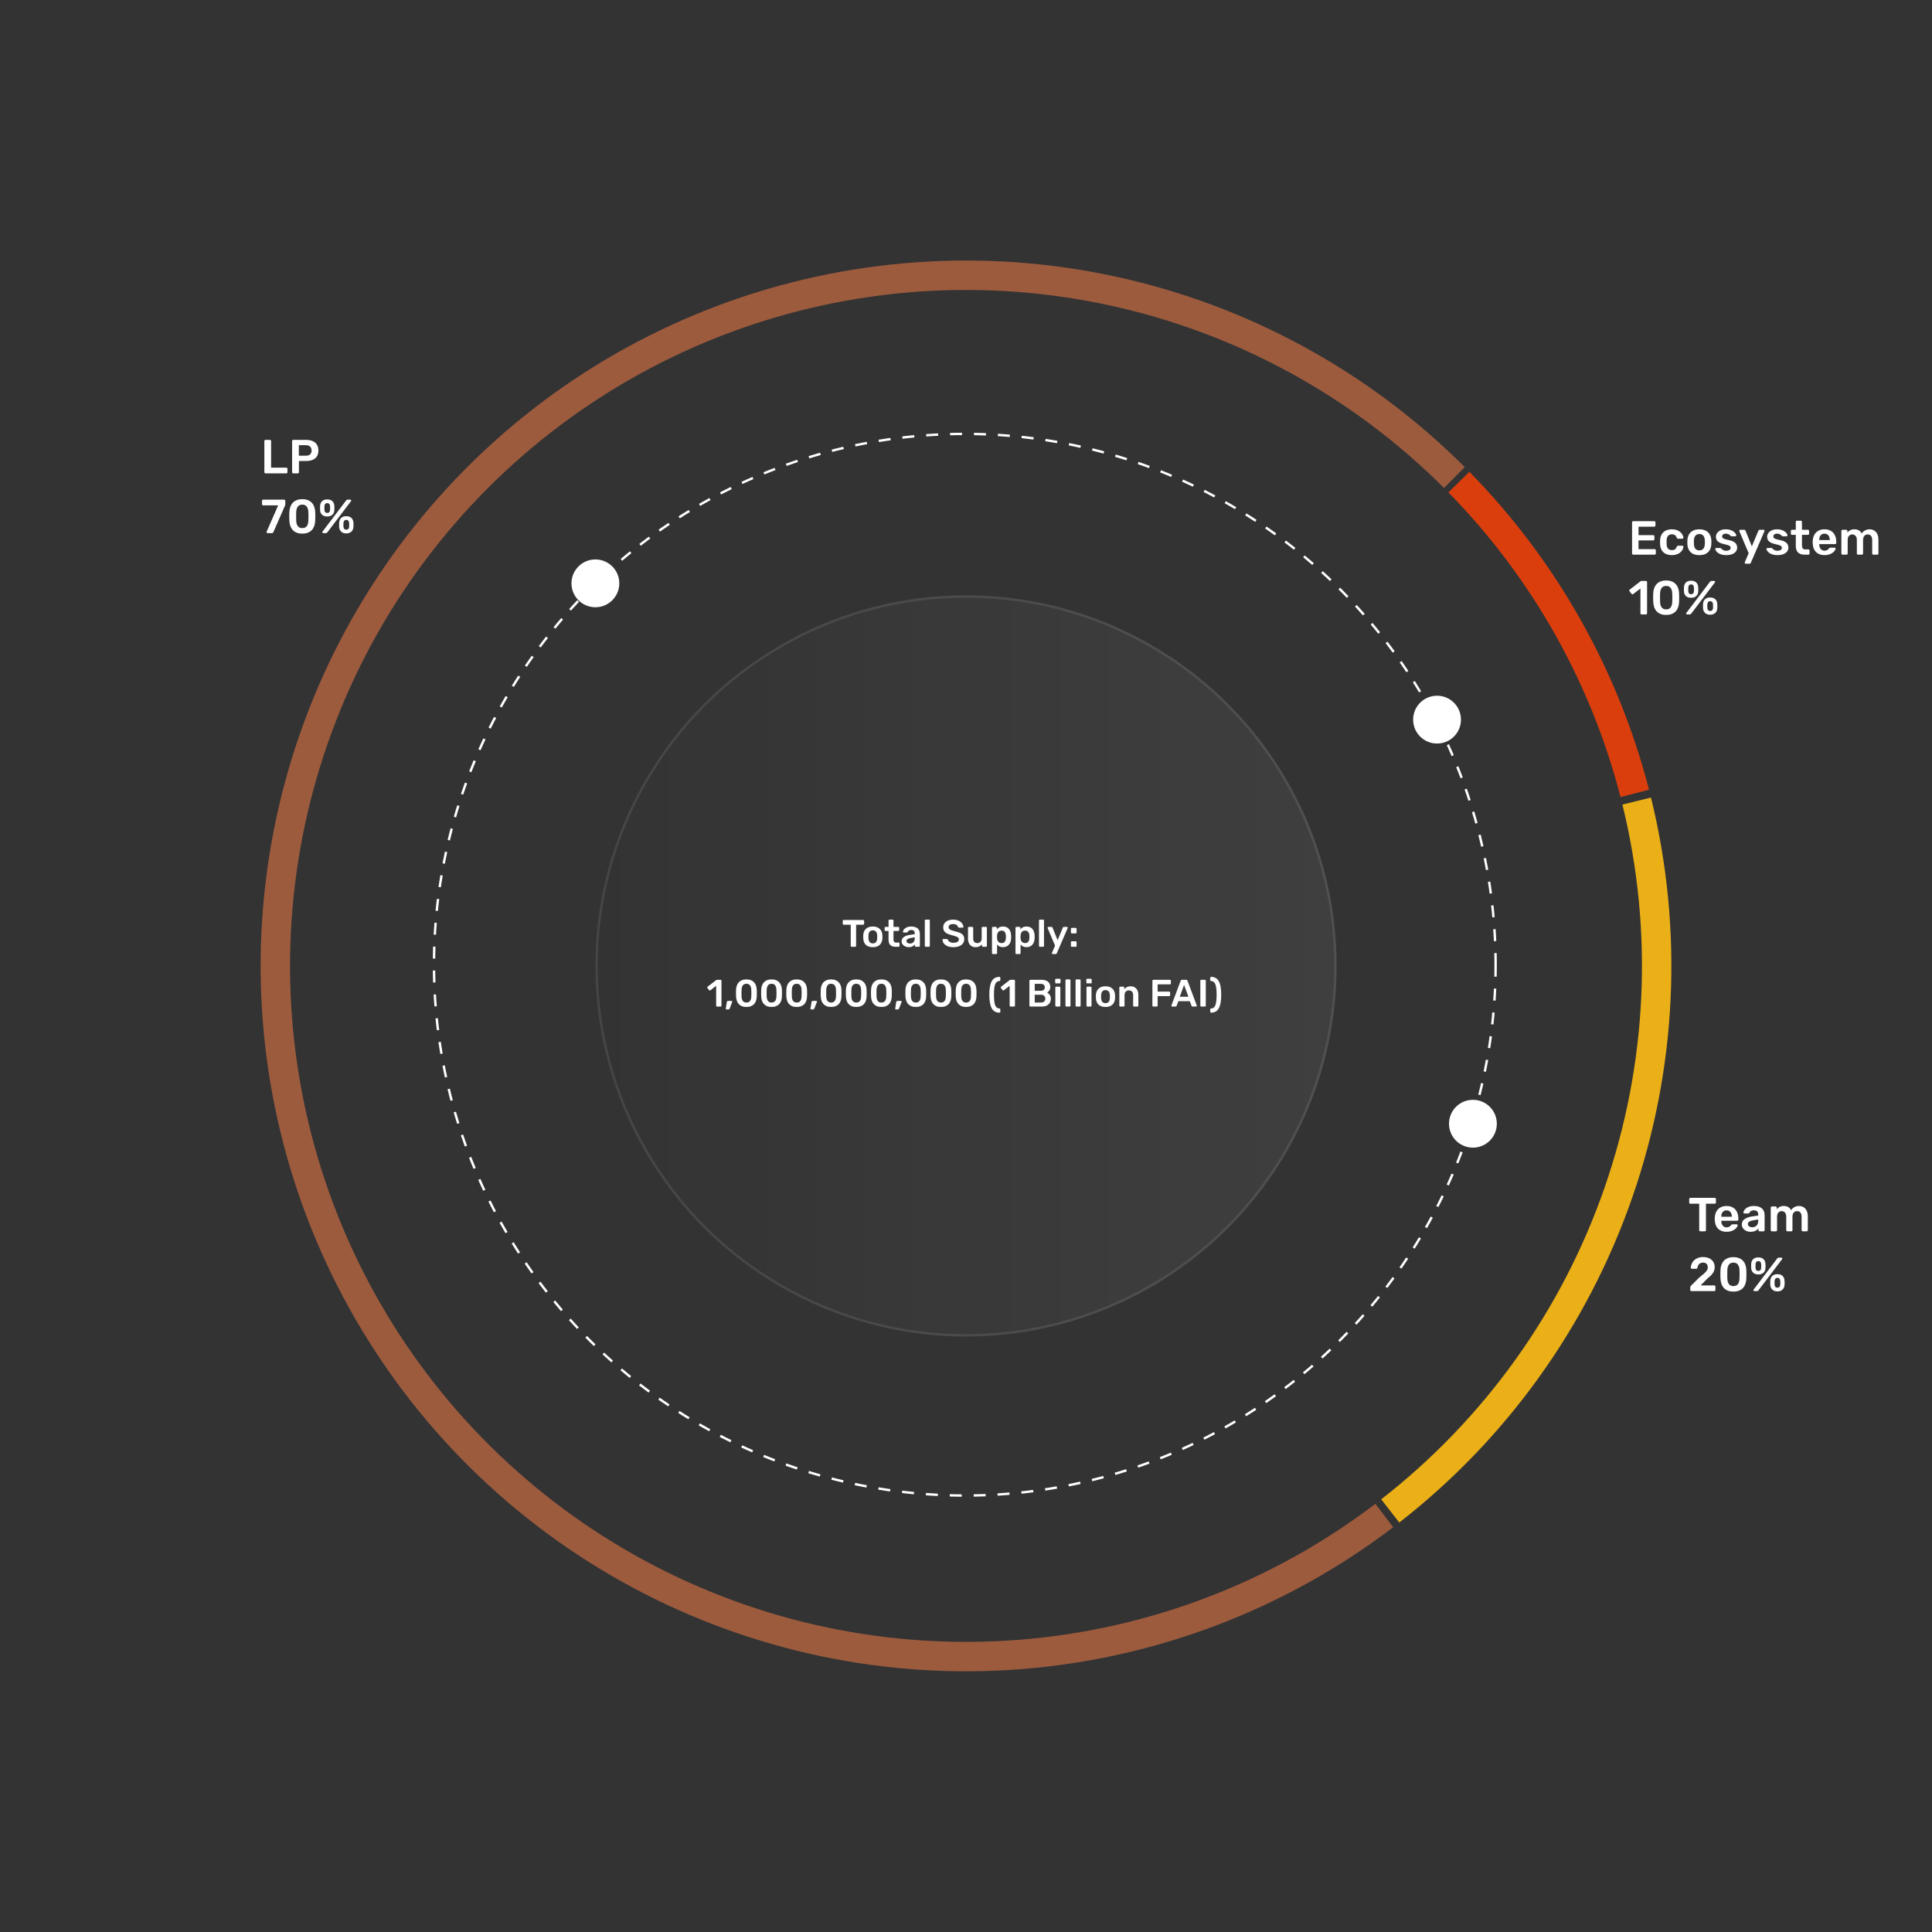 <svg width="808" height="808" viewBox="0 0 808 808" fill="none" xmlns="http://www.w3.org/2000/svg">
<rect x="0" y="0" width="808" height="808" fill="#333333" stroke="none"/>
<path d="M111.04 197.965C110.907 197.965 110.793 197.918 110.7 197.825C110.607 197.732 110.56 197.618 110.56 197.485V184.445C110.56 184.312 110.607 184.198 110.7 184.105C110.793 184.012 110.907 183.965 111.04 183.965H112.9C113.033 183.965 113.147 184.012 113.24 184.105C113.333 184.198 113.38 184.312 113.38 184.445V195.585H119.72C119.867 195.585 119.987 195.632 120.08 195.725C120.173 195.818 120.22 195.938 120.22 196.085V197.485C120.22 197.618 120.173 197.732 120.08 197.825C119.987 197.918 119.867 197.965 119.72 197.965H111.04ZM122.642 197.965C122.508 197.965 122.395 197.918 122.302 197.825C122.208 197.732 122.162 197.618 122.162 197.485V184.465C122.162 184.318 122.208 184.198 122.302 184.105C122.395 184.012 122.508 183.965 122.642 183.965H128.002C129.042 183.965 129.948 184.132 130.722 184.465C131.495 184.785 132.095 185.278 132.522 185.945C132.948 186.598 133.162 187.418 133.162 188.405C133.162 189.405 132.948 190.232 132.522 190.885C132.095 191.525 131.495 192.005 130.722 192.325C129.948 192.645 129.042 192.805 128.002 192.805H125.022V197.485C125.022 197.618 124.975 197.732 124.882 197.825C124.802 197.918 124.688 197.965 124.542 197.965H122.642ZM124.982 190.585H127.902C128.675 190.585 129.268 190.405 129.682 190.045C130.095 189.672 130.302 189.125 130.302 188.405C130.302 187.738 130.108 187.205 129.722 186.805C129.335 186.392 128.728 186.185 127.902 186.185H124.982V190.585ZM111.9 222.965C111.78 222.965 111.68 222.925 111.6 222.845C111.52 222.752 111.48 222.645 111.48 222.525C111.48 222.472 111.493 222.412 111.52 222.345L116.34 211.345H110.06C109.913 211.345 109.793 211.298 109.7 211.205C109.62 211.112 109.58 210.998 109.58 210.865V209.465C109.58 209.318 109.62 209.198 109.7 209.105C109.793 209.012 109.913 208.965 110.06 208.965H118.84C118.987 208.965 119.1 209.012 119.18 209.105C119.273 209.198 119.32 209.318 119.32 209.465V210.705C119.32 210.892 119.3 211.052 119.26 211.185C119.233 211.305 119.193 211.432 119.14 211.565L114.36 222.485C114.32 222.578 114.247 222.685 114.14 222.805C114.047 222.912 113.907 222.965 113.72 222.965H111.9ZM126.419 223.165C125.473 223.165 124.666 223.025 123.999 222.745C123.333 222.465 122.786 222.078 122.359 221.585C121.933 221.092 121.613 220.525 121.399 219.885C121.186 219.232 121.059 218.538 121.019 217.805C121.006 217.445 120.993 217.052 120.979 216.625C120.979 216.185 120.979 215.745 120.979 215.305C120.993 214.865 121.006 214.458 121.019 214.085C121.046 213.352 121.173 212.665 121.399 212.025C121.626 211.372 121.953 210.805 122.379 210.325C122.819 209.845 123.373 209.465 124.039 209.185C124.706 208.905 125.499 208.765 126.419 208.765C127.353 208.765 128.153 208.905 128.819 209.185C129.486 209.465 130.033 209.845 130.459 210.325C130.899 210.805 131.226 211.372 131.439 212.025C131.666 212.665 131.793 213.352 131.819 214.085C131.846 214.458 131.859 214.865 131.859 215.305C131.859 215.745 131.859 216.185 131.859 216.625C131.859 217.052 131.846 217.445 131.819 217.805C131.793 218.538 131.673 219.232 131.459 219.885C131.246 220.525 130.926 221.092 130.499 221.585C130.073 222.078 129.519 222.465 128.839 222.745C128.173 223.025 127.366 223.165 126.419 223.165ZM126.419 220.865C127.286 220.865 127.919 220.585 128.319 220.025C128.733 219.452 128.946 218.678 128.959 217.705C128.986 217.318 128.999 216.932 128.999 216.545C128.999 216.145 128.999 215.745 128.999 215.345C128.999 214.945 128.986 214.565 128.959 214.205C128.946 213.258 128.733 212.498 128.319 211.925C127.919 211.338 127.286 211.045 126.419 211.045C125.566 211.045 124.933 211.338 124.519 211.925C124.119 212.498 123.906 213.258 123.879 214.205C123.879 214.565 123.873 214.945 123.859 215.345C123.859 215.745 123.859 216.145 123.859 216.545C123.873 216.932 123.879 217.318 123.879 217.705C123.906 218.678 124.126 219.452 124.539 220.025C124.953 220.585 125.579 220.865 126.419 220.865ZM135.204 222.965C134.924 222.965 134.784 222.832 134.784 222.565C134.784 222.485 134.811 222.412 134.864 222.345L144.724 209.345C144.817 209.225 144.911 209.132 145.004 209.065C145.097 208.998 145.231 208.965 145.404 208.965H146.464C146.744 208.965 146.884 209.098 146.884 209.365C146.884 209.445 146.857 209.518 146.804 209.585L136.944 222.585C136.851 222.705 136.757 222.798 136.664 222.865C136.584 222.932 136.451 222.965 136.264 222.965H135.204ZM144.824 223.085C143.931 223.085 143.224 222.838 142.704 222.345C142.184 221.852 141.897 221.205 141.844 220.405C141.831 220.058 141.824 219.758 141.824 219.505C141.824 219.252 141.831 218.938 141.844 218.565C141.897 217.765 142.171 217.118 142.664 216.625C143.171 216.132 143.891 215.885 144.824 215.885C145.771 215.885 146.491 216.132 146.984 216.625C147.491 217.118 147.764 217.765 147.804 218.565C147.831 218.938 147.844 219.252 147.844 219.505C147.844 219.758 147.831 220.058 147.804 220.405C147.764 221.205 147.477 221.852 146.944 222.345C146.424 222.838 145.717 223.085 144.824 223.085ZM144.824 221.525C145.117 221.525 145.344 221.465 145.504 221.345C145.677 221.225 145.804 221.072 145.884 220.885C145.964 220.698 146.004 220.512 146.004 220.325C146.031 219.992 146.044 219.712 146.044 219.485C146.044 219.245 146.031 218.972 146.004 218.665C145.991 218.358 145.897 218.078 145.724 217.825C145.551 217.558 145.251 217.425 144.824 217.425C144.411 217.425 144.117 217.558 143.944 217.825C143.771 218.078 143.671 218.358 143.644 218.665C143.631 218.972 143.624 219.245 143.624 219.485C143.624 219.712 143.631 219.992 143.644 220.325C143.671 220.512 143.717 220.698 143.784 220.885C143.864 221.072 143.984 221.225 144.144 221.345C144.317 221.465 144.544 221.525 144.824 221.525ZM136.844 216.005C135.951 216.005 135.244 215.772 134.724 215.305C134.204 214.838 133.917 214.205 133.864 213.405C133.851 213.058 133.844 212.758 133.844 212.505C133.844 212.238 133.851 211.918 133.864 211.545C133.917 210.745 134.191 210.098 134.684 209.605C135.191 209.112 135.911 208.865 136.844 208.865C137.791 208.865 138.511 209.112 139.004 209.605C139.511 210.098 139.784 210.745 139.824 211.545C139.851 211.918 139.864 212.238 139.864 212.505C139.864 212.758 139.851 213.058 139.824 213.405C139.784 214.205 139.497 214.838 138.964 215.305C138.444 215.772 137.737 216.005 136.844 216.005ZM136.844 214.525C137.137 214.525 137.364 214.465 137.524 214.345C137.697 214.225 137.824 214.072 137.904 213.885C137.984 213.698 138.024 213.505 138.024 213.305C138.051 212.972 138.064 212.692 138.064 212.465C138.064 212.225 138.051 211.952 138.024 211.645C138.011 211.338 137.917 211.058 137.744 210.805C137.571 210.552 137.271 210.425 136.844 210.425C136.431 210.425 136.137 210.552 135.964 210.805C135.791 211.058 135.697 211.338 135.684 211.645C135.671 211.952 135.664 212.225 135.664 212.465C135.664 212.692 135.671 212.972 135.684 213.305C135.697 213.505 135.737 213.698 135.804 213.885C135.884 214.072 136.004 214.225 136.164 214.345C136.337 214.465 136.564 214.525 136.844 214.525Z" fill="white"/>
<circle cx="404" cy="403.965" r="155" fill="url(#paint0_linear_233_19)" fill-opacity="0.06"/>
<circle cx="404" cy="403.965" r="154.5" stroke="white" stroke-opacity="0.09"/>
<circle cx="403.5" cy="403.465" r="222" stroke="white" stroke-dasharray="5 5"/>
<path d="M612.596 195.368C572.537 155.309 521.79 127.632 466.42 115.644C411.05 103.657 353.399 107.867 300.358 127.77C247.317 147.674 201.129 182.43 167.314 227.884C133.499 273.338 113.487 327.567 109.67 384.091C105.854 440.615 118.394 497.043 145.791 546.63C173.189 596.217 214.286 636.866 264.17 663.72C314.054 690.573 370.615 702.495 427.094 698.06C483.573 693.624 537.58 673.02 582.661 638.71L575.213 628.923C532.011 661.804 480.255 681.549 426.131 685.799C372.007 690.049 317.804 678.624 269.999 652.89C222.195 627.157 182.812 588.202 156.556 540.682C130.3 493.162 118.283 439.087 121.941 384.92C125.598 330.752 144.776 278.783 177.181 235.224C209.586 191.666 253.849 158.359 304.679 139.285C355.509 120.211 410.756 116.177 463.818 127.664C516.879 139.152 565.511 165.675 603.9 204.065L612.596 195.368Z" fill="#9D5B3E"/>
<path d="M585.203 636.753C630.147 601.769 664.002 554.523 682.682 500.72C701.362 446.916 704.068 388.855 690.473 333.548L678.53 336.483C691.558 389.485 688.965 445.125 671.064 496.686C653.163 548.247 620.719 593.523 577.649 627.048L585.203 636.753Z" fill="#EBB017"/>
<path d="M689.647 330.27C676.71 280.129 650.803 234.276 614.53 197.32L605.753 205.935C640.514 241.35 665.341 285.291 677.738 333.342L689.647 330.27Z" fill="#DB3E0D"/>
<path d="M711.12 514.965C710.987 514.965 710.873 514.918 710.78 514.825C710.687 514.732 710.64 514.618 710.64 514.485V503.425H706.94C706.807 503.425 706.693 503.378 706.6 503.285C706.507 503.192 706.46 503.078 706.46 502.945V501.465C706.46 501.318 706.507 501.198 706.6 501.105C706.693 501.012 706.807 500.965 706.94 500.965H717.14C717.287 500.965 717.407 501.012 717.5 501.105C717.593 501.198 717.64 501.318 717.64 501.465V502.945C717.64 503.078 717.593 503.192 717.5 503.285C717.407 503.378 717.287 503.425 717.14 503.425H713.46V514.485C713.46 514.618 713.413 514.732 713.32 514.825C713.227 514.918 713.107 514.965 712.96 514.965H711.12ZM722.073 515.165C720.593 515.165 719.42 514.738 718.553 513.885C717.687 513.032 717.22 511.818 717.153 510.245C717.14 510.112 717.133 509.945 717.133 509.745C717.133 509.532 717.14 509.365 717.153 509.245C717.207 508.245 717.433 507.378 717.833 506.645C718.247 505.912 718.813 505.352 719.533 504.965C720.253 504.565 721.1 504.365 722.073 504.365C723.153 504.365 724.06 504.592 724.793 505.045C725.527 505.485 726.08 506.105 726.453 506.905C726.827 507.692 727.013 508.605 727.013 509.645V510.065C727.013 510.198 726.967 510.312 726.873 510.405C726.78 510.498 726.66 510.545 726.513 510.545H719.873C719.873 510.545 719.873 510.565 719.873 510.605C719.873 510.645 719.873 510.678 719.873 510.705C719.887 511.172 719.973 511.605 720.133 512.005C720.307 512.392 720.553 512.705 720.873 512.945C721.207 513.185 721.6 513.305 722.053 513.305C722.427 513.305 722.74 513.252 722.993 513.145C723.247 513.025 723.453 512.892 723.613 512.745C723.773 512.598 723.887 512.478 723.953 512.385C724.073 512.225 724.167 512.132 724.233 512.105C724.313 512.065 724.427 512.045 724.573 512.045H726.293C726.427 512.045 726.533 512.085 726.613 512.165C726.707 512.245 726.747 512.345 726.733 512.465C726.72 512.678 726.607 512.938 726.393 513.245C726.193 513.552 725.9 513.852 725.513 514.145C725.127 514.438 724.64 514.685 724.053 514.885C723.48 515.072 722.82 515.165 722.073 515.165ZM719.873 508.865H724.293V508.805C724.293 508.285 724.207 507.832 724.033 507.445C723.86 507.058 723.607 506.752 723.273 506.525C722.94 506.298 722.54 506.185 722.073 506.185C721.607 506.185 721.207 506.298 720.873 506.525C720.54 506.752 720.287 507.058 720.113 507.445C719.953 507.832 719.873 508.285 719.873 508.805V508.865ZM732.156 515.165C731.463 515.165 730.836 515.032 730.276 514.765C729.716 514.485 729.27 514.118 728.936 513.665C728.616 513.198 728.456 512.678 728.456 512.105C728.456 511.172 728.83 510.432 729.576 509.885C730.336 509.325 731.336 508.952 732.576 508.765L735.316 508.365V507.945C735.316 507.385 735.176 506.952 734.896 506.645C734.616 506.338 734.136 506.185 733.456 506.185C732.976 506.185 732.583 506.285 732.276 506.485C731.983 506.672 731.763 506.925 731.616 507.245C731.51 507.418 731.356 507.505 731.156 507.505H729.576C729.43 507.505 729.316 507.465 729.236 507.385C729.17 507.305 729.136 507.198 729.136 507.065C729.15 506.852 729.236 506.592 729.396 506.285C729.556 505.978 729.81 505.685 730.156 505.405C730.503 505.112 730.95 504.865 731.496 504.665C732.043 504.465 732.703 504.365 733.476 504.365C734.316 504.365 735.023 504.472 735.596 504.685C736.183 504.885 736.65 505.158 736.996 505.505C737.343 505.852 737.596 506.258 737.756 506.725C737.916 507.192 737.996 507.685 737.996 508.205V514.485C737.996 514.618 737.95 514.732 737.856 514.825C737.763 514.918 737.65 514.965 737.516 514.965H735.896C735.75 514.965 735.63 514.918 735.536 514.825C735.456 514.732 735.416 514.618 735.416 514.485V513.705C735.243 513.958 735.01 514.198 734.716 514.425C734.423 514.638 734.063 514.818 733.636 514.965C733.223 515.098 732.73 515.165 732.156 515.165ZM732.836 513.265C733.303 513.265 733.723 513.165 734.096 512.965C734.483 512.765 734.783 512.458 734.996 512.045C735.223 511.618 735.336 511.085 735.336 510.445V510.025L733.336 510.345C732.55 510.465 731.963 510.658 731.576 510.925C731.19 511.192 730.996 511.518 730.996 511.905C730.996 512.198 731.083 512.452 731.256 512.665C731.443 512.865 731.676 513.018 731.956 513.125C732.236 513.218 732.53 513.265 732.836 513.265ZM741.042 514.965C740.909 514.965 740.796 514.918 740.702 514.825C740.609 514.732 740.562 514.618 740.562 514.485V505.045C740.562 504.912 740.609 504.798 740.702 504.705C740.796 504.612 740.909 504.565 741.042 504.565H742.602C742.736 504.565 742.849 504.612 742.942 504.705C743.036 504.798 743.082 504.912 743.082 505.045V505.725C743.362 505.352 743.736 505.038 744.202 504.785C744.682 504.518 745.249 504.378 745.902 504.365C747.422 504.338 748.482 504.932 749.082 506.145C749.389 505.612 749.829 505.185 750.402 504.865C750.989 504.532 751.636 504.365 752.342 504.365C753.036 504.365 753.662 504.525 754.222 504.845C754.796 505.165 755.242 505.652 755.562 506.305C755.896 506.945 756.062 507.758 756.062 508.745V514.485C756.062 514.618 756.016 514.732 755.922 514.825C755.829 514.918 755.716 514.965 755.582 514.965H753.942C753.809 514.965 753.696 514.918 753.602 514.825C753.509 514.732 753.462 514.618 753.462 514.485V508.905C753.462 508.305 753.376 507.832 753.202 507.485C753.029 507.125 752.796 506.872 752.502 506.725C752.209 506.578 751.882 506.505 751.522 506.505C751.229 506.505 750.936 506.578 750.642 506.725C750.349 506.872 750.109 507.125 749.922 507.485C749.736 507.832 749.642 508.305 749.642 508.905V514.485C749.642 514.618 749.596 514.732 749.502 514.825C749.409 514.918 749.296 514.965 749.162 514.965H747.522C747.376 514.965 747.256 514.918 747.162 514.825C747.082 514.732 747.042 514.618 747.042 514.485V508.905C747.042 508.305 746.949 507.832 746.762 507.485C746.576 507.125 746.336 506.872 746.042 506.725C745.749 506.578 745.436 506.505 745.102 506.505C744.796 506.505 744.496 506.585 744.202 506.745C743.909 506.892 743.669 507.138 743.482 507.485C743.296 507.832 743.202 508.305 743.202 508.905V514.485C743.202 514.618 743.156 514.732 743.062 514.825C742.969 514.918 742.856 514.965 742.722 514.965H741.042ZM707.38 539.965C707.247 539.965 707.133 539.918 707.04 539.825C706.947 539.732 706.9 539.618 706.9 539.485V538.465C706.9 538.345 706.927 538.205 706.98 538.045C707.047 537.872 707.187 537.698 707.4 537.525L710.56 534.385C711.44 533.692 712.147 533.105 712.68 532.625C713.227 532.132 713.62 531.685 713.86 531.285C714.113 530.872 714.24 530.465 714.24 530.065C714.24 529.465 714.073 528.978 713.74 528.605C713.42 528.232 712.907 528.045 712.2 528.045C711.733 528.045 711.34 528.145 711.02 528.345C710.7 528.532 710.447 528.785 710.26 529.105C710.087 529.425 709.967 529.778 709.9 530.165C709.873 530.338 709.8 530.458 709.68 530.525C709.56 530.592 709.44 530.625 709.32 530.625H707.54C707.42 530.625 707.32 530.585 707.24 530.505C707.16 530.425 707.12 530.332 707.12 530.225C707.133 529.652 707.253 529.098 707.48 528.565C707.707 528.018 708.033 527.538 708.46 527.125C708.9 526.698 709.433 526.358 710.06 526.105C710.687 525.852 711.393 525.725 712.18 525.725C713.287 525.725 714.2 525.912 714.92 526.285C715.653 526.658 716.2 527.165 716.56 527.805C716.933 528.445 717.12 529.165 717.12 529.965C717.12 530.592 717 531.172 716.76 531.705C716.52 532.225 716.173 532.732 715.72 533.225C715.267 533.705 714.72 534.198 714.08 534.705L711.24 537.585H716.94C717.087 537.585 717.2 537.632 717.28 537.725C717.373 537.805 717.42 537.918 717.42 538.065V539.485C717.42 539.618 717.373 539.732 717.28 539.825C717.2 539.918 717.087 539.965 716.94 539.965H707.38ZM724.943 540.165C723.996 540.165 723.189 540.025 722.523 539.745C721.856 539.465 721.309 539.078 720.883 538.585C720.456 538.092 720.136 537.525 719.923 536.885C719.709 536.232 719.583 535.538 719.543 534.805C719.529 534.445 719.516 534.052 719.503 533.625C719.503 533.185 719.503 532.745 719.503 532.305C719.516 531.865 719.529 531.458 719.543 531.085C719.569 530.352 719.696 529.665 719.923 529.025C720.149 528.372 720.476 527.805 720.903 527.325C721.343 526.845 721.896 526.465 722.563 526.185C723.229 525.905 724.023 525.765 724.943 525.765C725.876 525.765 726.676 525.905 727.343 526.185C728.009 526.465 728.556 526.845 728.983 527.325C729.423 527.805 729.749 528.372 729.963 529.025C730.189 529.665 730.316 530.352 730.343 531.085C730.369 531.458 730.383 531.865 730.383 532.305C730.383 532.745 730.383 533.185 730.383 533.625C730.383 534.052 730.369 534.445 730.343 534.805C730.316 535.538 730.196 536.232 729.983 536.885C729.769 537.525 729.449 538.092 729.023 538.585C728.596 539.078 728.043 539.465 727.363 539.745C726.696 540.025 725.889 540.165 724.943 540.165ZM724.943 537.865C725.809 537.865 726.443 537.585 726.843 537.025C727.256 536.452 727.469 535.678 727.483 534.705C727.509 534.318 727.523 533.932 727.523 533.545C727.523 533.145 727.523 532.745 727.523 532.345C727.523 531.945 727.509 531.565 727.483 531.205C727.469 530.258 727.256 529.498 726.843 528.925C726.443 528.338 725.809 528.045 724.943 528.045C724.089 528.045 723.456 528.338 723.043 528.925C722.643 529.498 722.429 530.258 722.403 531.205C722.403 531.565 722.396 531.945 722.383 532.345C722.383 532.745 722.383 533.145 722.383 533.545C722.396 533.932 722.403 534.318 722.403 534.705C722.429 535.678 722.649 536.452 723.063 537.025C723.476 537.585 724.103 537.865 724.943 537.865ZM733.727 539.965C733.447 539.965 733.307 539.832 733.307 539.565C733.307 539.485 733.334 539.412 733.387 539.345L743.247 526.345C743.341 526.225 743.434 526.132 743.527 526.065C743.621 525.998 743.754 525.965 743.927 525.965H744.987C745.267 525.965 745.407 526.098 745.407 526.365C745.407 526.445 745.381 526.518 745.327 526.585L735.467 539.585C735.374 539.705 735.281 539.798 735.187 539.865C735.107 539.932 734.974 539.965 734.787 539.965H733.727ZM743.347 540.085C742.454 540.085 741.747 539.838 741.227 539.345C740.707 538.852 740.421 538.205 740.367 537.405C740.354 537.058 740.347 536.758 740.347 536.505C740.347 536.252 740.354 535.938 740.367 535.565C740.421 534.765 740.694 534.118 741.187 533.625C741.694 533.132 742.414 532.885 743.347 532.885C744.294 532.885 745.014 533.132 745.507 533.625C746.014 534.118 746.287 534.765 746.327 535.565C746.354 535.938 746.367 536.252 746.367 536.505C746.367 536.758 746.354 537.058 746.327 537.405C746.287 538.205 746.001 538.852 745.467 539.345C744.947 539.838 744.241 540.085 743.347 540.085ZM743.347 538.525C743.641 538.525 743.867 538.465 744.027 538.345C744.201 538.225 744.327 538.072 744.407 537.885C744.487 537.698 744.527 537.512 744.527 537.325C744.554 536.992 744.567 536.712 744.567 536.485C744.567 536.245 744.554 535.972 744.527 535.665C744.514 535.358 744.421 535.078 744.247 534.825C744.074 534.558 743.774 534.425 743.347 534.425C742.934 534.425 742.641 534.558 742.467 534.825C742.294 535.078 742.194 535.358 742.167 535.665C742.154 535.972 742.147 536.245 742.147 536.485C742.147 536.712 742.154 536.992 742.167 537.325C742.194 537.512 742.241 537.698 742.307 537.885C742.387 538.072 742.507 538.225 742.667 538.345C742.841 538.465 743.067 538.525 743.347 538.525ZM735.367 533.005C734.474 533.005 733.767 532.772 733.247 532.305C732.727 531.838 732.441 531.205 732.387 530.405C732.374 530.058 732.367 529.758 732.367 529.505C732.367 529.238 732.374 528.918 732.387 528.545C732.441 527.745 732.714 527.098 733.207 526.605C733.714 526.112 734.434 525.865 735.367 525.865C736.314 525.865 737.034 526.112 737.527 526.605C738.034 527.098 738.307 527.745 738.347 528.545C738.374 528.918 738.387 529.238 738.387 529.505C738.387 529.758 738.374 530.058 738.347 530.405C738.307 531.205 738.021 531.838 737.487 532.305C736.967 532.772 736.261 533.005 735.367 533.005ZM735.367 531.525C735.661 531.525 735.887 531.465 736.047 531.345C736.221 531.225 736.347 531.072 736.427 530.885C736.507 530.698 736.547 530.505 736.547 530.305C736.574 529.972 736.587 529.692 736.587 529.465C736.587 529.225 736.574 528.952 736.547 528.645C736.534 528.338 736.441 528.058 736.267 527.805C736.094 527.552 735.794 527.425 735.367 527.425C734.954 527.425 734.661 527.552 734.487 527.805C734.314 528.058 734.221 528.338 734.207 528.645C734.194 528.952 734.187 529.225 734.187 529.465C734.187 529.692 734.194 529.972 734.207 530.305C734.221 530.505 734.261 530.698 734.327 530.885C734.407 531.072 734.527 531.225 734.687 531.345C734.861 531.465 735.087 531.525 735.367 531.525Z" fill="white"/>
<path d="M683.04 231.965C682.907 231.965 682.793 231.918 682.7 231.825C682.607 231.732 682.56 231.618 682.56 231.485V218.465C682.56 218.318 682.607 218.198 682.7 218.105C682.793 218.012 682.907 217.965 683.04 217.965H691.84C691.987 217.965 692.107 218.012 692.2 218.105C692.293 218.198 692.34 218.318 692.34 218.465V219.785C692.34 219.918 692.293 220.032 692.2 220.125C692.107 220.218 691.987 220.265 691.84 220.265H685.26V223.805H691.4C691.547 223.805 691.667 223.852 691.76 223.945C691.853 224.025 691.9 224.138 691.9 224.285V225.525C691.9 225.672 691.853 225.792 691.76 225.885C691.667 225.965 691.547 226.005 691.4 226.005H685.26V229.665H692C692.147 229.665 692.267 229.712 692.36 229.805C692.453 229.898 692.5 230.018 692.5 230.165V231.485C692.5 231.618 692.453 231.732 692.36 231.825C692.267 231.918 692.147 231.965 692 231.965H683.04ZM699.183 232.165C698.223 232.165 697.377 231.985 696.643 231.625C695.923 231.265 695.357 230.745 694.943 230.065C694.543 229.372 694.323 228.538 694.283 227.565C694.27 227.365 694.263 227.105 694.263 226.785C694.263 226.452 694.27 226.178 694.283 225.965C694.323 224.992 694.543 224.165 694.943 223.485C695.357 222.792 695.923 222.265 696.643 221.905C697.377 221.545 698.223 221.365 699.183 221.365C700.037 221.365 700.763 221.485 701.363 221.725C701.963 221.965 702.457 222.265 702.843 222.625C703.23 222.985 703.517 223.365 703.703 223.765C703.903 224.152 704.01 224.505 704.023 224.825C704.037 224.972 703.99 225.092 703.883 225.185C703.79 225.265 703.677 225.305 703.543 225.305H701.783C701.65 225.305 701.543 225.272 701.463 225.205C701.397 225.138 701.33 225.038 701.263 224.905C701.063 224.372 700.797 223.998 700.463 223.785C700.143 223.558 699.73 223.445 699.223 223.445C698.557 223.445 698.023 223.658 697.623 224.085C697.237 224.498 697.03 225.158 697.003 226.065C696.977 226.572 696.977 227.038 697.003 227.465C697.03 228.385 697.237 229.052 697.623 229.465C698.023 229.878 698.557 230.085 699.223 230.085C699.743 230.085 700.163 229.978 700.483 229.765C700.803 229.538 701.063 229.158 701.263 228.625C701.33 228.492 701.397 228.392 701.463 228.325C701.543 228.258 701.65 228.225 701.783 228.225H703.543C703.677 228.225 703.79 228.272 703.883 228.365C703.99 228.445 704.037 228.558 704.023 228.705C704.01 228.945 703.943 229.218 703.823 229.525C703.717 229.818 703.537 230.125 703.283 230.445C703.043 230.752 702.737 231.038 702.363 231.305C701.99 231.558 701.537 231.765 701.003 231.925C700.483 232.085 699.877 232.165 699.183 232.165ZM710.709 232.165C709.642 232.165 708.742 231.978 708.009 231.605C707.289 231.232 706.736 230.705 706.349 230.025C705.976 229.345 705.762 228.552 705.709 227.645C705.696 227.405 705.689 227.112 705.689 226.765C705.689 226.418 705.696 226.125 705.709 225.885C705.762 224.965 705.982 224.172 706.369 223.505C706.769 222.825 707.329 222.298 708.049 221.925C708.782 221.552 709.669 221.365 710.709 221.365C711.749 221.365 712.629 221.552 713.349 221.925C714.082 222.298 714.642 222.825 715.029 223.505C715.429 224.172 715.656 224.965 715.709 225.885C715.722 226.125 715.729 226.418 715.729 226.765C715.729 227.112 715.722 227.405 715.709 227.645C715.656 228.552 715.436 229.345 715.049 230.025C714.676 230.705 714.122 231.232 713.389 231.605C712.669 231.978 711.776 232.165 710.709 232.165ZM710.709 230.185C711.416 230.185 711.962 229.965 712.349 229.525C712.736 229.072 712.949 228.412 712.989 227.545C713.002 227.345 713.009 227.085 713.009 226.765C713.009 226.445 713.002 226.185 712.989 225.985C712.949 225.132 712.736 224.478 712.349 224.025C711.962 223.572 711.416 223.345 710.709 223.345C710.002 223.345 709.456 223.572 709.069 224.025C708.682 224.478 708.469 225.132 708.429 225.985C708.416 226.185 708.409 226.445 708.409 226.765C708.409 227.085 708.416 227.345 708.429 227.545C708.469 228.412 708.682 229.072 709.069 229.525C709.456 229.965 710.002 230.185 710.709 230.185ZM721.885 232.165C721.085 232.165 720.398 232.072 719.825 231.885C719.265 231.698 718.805 231.465 718.445 231.185C718.085 230.905 717.818 230.625 717.645 230.345C717.472 230.065 717.378 229.832 717.365 229.645C717.352 229.498 717.392 229.385 717.485 229.305C717.592 229.212 717.705 229.165 717.825 229.165H719.405C719.458 229.165 719.505 229.172 719.545 229.185C719.585 229.198 719.638 229.238 719.705 229.305C719.878 229.452 720.058 229.605 720.245 229.765C720.445 229.925 720.678 230.065 720.945 230.185C721.212 230.292 721.545 230.345 721.945 230.345C722.465 230.345 722.898 230.245 723.245 230.045C723.605 229.832 723.785 229.532 723.785 229.145C723.785 228.865 723.705 228.638 723.545 228.465C723.398 228.292 723.118 228.138 722.705 228.005C722.292 227.858 721.705 227.705 720.945 227.545C720.198 227.372 719.578 227.152 719.085 226.885C718.592 226.618 718.225 226.285 717.985 225.885C717.745 225.485 717.625 225.018 717.625 224.485C717.625 223.965 717.778 223.472 718.085 223.005C718.405 222.525 718.872 222.132 719.485 221.825C720.112 221.518 720.885 221.365 721.805 221.365C722.525 221.365 723.152 221.458 723.685 221.645C724.218 221.818 724.658 222.038 725.005 222.305C725.365 222.572 725.638 222.845 725.825 223.125C726.012 223.392 726.112 223.625 726.125 223.825C726.138 223.972 726.098 224.092 726.005 224.185C725.912 224.265 725.805 224.305 725.685 224.305H724.205C724.138 224.305 724.078 224.292 724.025 224.265C723.972 224.238 723.918 224.205 723.865 224.165C723.718 224.032 723.558 223.892 723.385 223.745C723.212 223.598 722.998 223.472 722.745 223.365C722.505 223.245 722.185 223.185 721.785 223.185C721.278 223.185 720.892 223.298 720.625 223.525C720.358 223.738 720.225 224.012 720.225 224.345C720.225 224.572 720.285 224.772 720.405 224.945C720.538 225.105 720.798 225.258 721.185 225.405C721.572 225.552 722.158 225.705 722.945 225.865C723.838 226.025 724.545 226.265 725.065 226.585C725.598 226.892 725.972 227.252 726.185 227.665C726.412 228.065 726.525 228.512 726.525 229.005C726.525 229.605 726.345 230.145 725.985 230.625C725.638 231.105 725.118 231.485 724.425 231.765C723.745 232.032 722.898 232.165 721.885 232.165ZM730.079 235.765C729.972 235.765 729.879 235.725 729.799 235.645C729.719 235.565 729.679 235.472 729.679 235.365C729.679 235.312 729.679 235.258 729.679 235.205C729.692 235.165 729.719 235.112 729.759 235.045L731.319 231.345L727.479 222.285C727.426 222.152 727.399 222.058 727.399 222.005C727.412 221.885 727.459 221.785 727.539 221.705C727.619 221.612 727.719 221.565 727.839 221.565H729.459C729.619 221.565 729.739 221.605 729.819 221.685C729.899 221.765 729.959 221.852 729.999 221.945L732.659 228.485L735.399 221.945C735.439 221.838 735.499 221.752 735.579 221.685C735.659 221.605 735.779 221.565 735.939 221.565H737.539C737.646 221.565 737.739 221.605 737.819 221.685C737.912 221.765 737.959 221.858 737.959 221.965C737.959 222.045 737.932 222.152 737.879 222.285L732.219 235.385C732.166 235.492 732.099 235.578 732.019 235.645C731.939 235.725 731.819 235.765 731.659 235.765H730.079ZM743.311 232.165C742.511 232.165 741.824 232.072 741.251 231.885C740.691 231.698 740.231 231.465 739.871 231.185C739.511 230.905 739.244 230.625 739.071 230.345C738.897 230.065 738.804 229.832 738.791 229.645C738.777 229.498 738.817 229.385 738.911 229.305C739.017 229.212 739.131 229.165 739.251 229.165H740.831C740.884 229.165 740.931 229.172 740.971 229.185C741.011 229.198 741.064 229.238 741.131 229.305C741.304 229.452 741.484 229.605 741.671 229.765C741.871 229.925 742.104 230.065 742.371 230.185C742.637 230.292 742.971 230.345 743.371 230.345C743.891 230.345 744.324 230.245 744.671 230.045C745.031 229.832 745.211 229.532 745.211 229.145C745.211 228.865 745.131 228.638 744.971 228.465C744.824 228.292 744.544 228.138 744.131 228.005C743.717 227.858 743.131 227.705 742.371 227.545C741.624 227.372 741.004 227.152 740.511 226.885C740.017 226.618 739.651 226.285 739.411 225.885C739.171 225.485 739.051 225.018 739.051 224.485C739.051 223.965 739.204 223.472 739.511 223.005C739.831 222.525 740.297 222.132 740.911 221.825C741.537 221.518 742.311 221.365 743.231 221.365C743.951 221.365 744.577 221.458 745.111 221.645C745.644 221.818 746.084 222.038 746.431 222.305C746.791 222.572 747.064 222.845 747.251 223.125C747.437 223.392 747.537 223.625 747.551 223.825C747.564 223.972 747.524 224.092 747.431 224.185C747.337 224.265 747.231 224.305 747.111 224.305H745.631C745.564 224.305 745.504 224.292 745.451 224.265C745.397 224.238 745.344 224.205 745.291 224.165C745.144 224.032 744.984 223.892 744.811 223.745C744.637 223.598 744.424 223.472 744.171 223.365C743.931 223.245 743.611 223.185 743.211 223.185C742.704 223.185 742.317 223.298 742.051 223.525C741.784 223.738 741.651 224.012 741.651 224.345C741.651 224.572 741.711 224.772 741.831 224.945C741.964 225.105 742.224 225.258 742.611 225.405C742.997 225.552 743.584 225.705 744.371 225.865C745.264 226.025 745.971 226.265 746.491 226.585C747.024 226.892 747.397 227.252 747.611 227.665C747.837 228.065 747.951 228.512 747.951 229.005C747.951 229.605 747.771 230.145 747.411 230.625C747.064 231.105 746.544 231.485 745.851 231.765C745.171 232.032 744.324 232.165 743.311 232.165ZM754.676 231.965C753.876 231.965 753.203 231.825 752.656 231.545C752.11 231.265 751.703 230.852 751.436 230.305C751.17 229.745 751.036 229.052 751.036 228.225V223.685H749.456C749.323 223.685 749.21 223.638 749.116 223.545C749.023 223.452 748.976 223.338 748.976 223.205V222.045C748.976 221.912 749.023 221.798 749.116 221.705C749.21 221.612 749.323 221.565 749.456 221.565H751.036V218.245C751.036 218.112 751.076 217.998 751.156 217.905C751.25 217.812 751.37 217.765 751.516 217.765H753.136C753.27 217.765 753.383 217.812 753.476 217.905C753.57 217.998 753.616 218.112 753.616 218.245V221.565H756.116C756.25 221.565 756.363 221.612 756.456 221.705C756.55 221.798 756.596 221.912 756.596 222.045V223.205C756.596 223.338 756.55 223.452 756.456 223.545C756.363 223.638 756.25 223.685 756.116 223.685H753.616V228.025C753.616 228.572 753.71 228.998 753.896 229.305C754.096 229.612 754.436 229.765 754.916 229.765H756.296C756.43 229.765 756.543 229.812 756.636 229.905C756.73 229.998 756.776 230.112 756.776 230.245V231.485C756.776 231.618 756.73 231.732 756.636 231.825C756.543 231.918 756.43 231.965 756.296 231.965H754.676ZM763.03 232.165C761.55 232.165 760.377 231.738 759.51 230.885C758.644 230.032 758.177 228.818 758.11 227.245C758.097 227.112 758.09 226.945 758.09 226.745C758.09 226.532 758.097 226.365 758.11 226.245C758.164 225.245 758.39 224.378 758.79 223.645C759.204 222.912 759.77 222.352 760.49 221.965C761.21 221.565 762.057 221.365 763.03 221.365C764.11 221.365 765.017 221.592 765.75 222.045C766.484 222.485 767.037 223.105 767.41 223.905C767.784 224.692 767.97 225.605 767.97 226.645V227.065C767.97 227.198 767.924 227.312 767.83 227.405C767.737 227.498 767.617 227.545 767.47 227.545H760.83C760.83 227.545 760.83 227.565 760.83 227.605C760.83 227.645 760.83 227.678 760.83 227.705C760.844 228.172 760.93 228.605 761.09 229.005C761.264 229.392 761.51 229.705 761.83 229.945C762.164 230.185 762.557 230.305 763.01 230.305C763.384 230.305 763.697 230.252 763.95 230.145C764.204 230.025 764.41 229.892 764.57 229.745C764.73 229.598 764.844 229.478 764.91 229.385C765.03 229.225 765.124 229.132 765.19 229.105C765.27 229.065 765.384 229.045 765.53 229.045H767.25C767.384 229.045 767.49 229.085 767.57 229.165C767.664 229.245 767.704 229.345 767.69 229.465C767.677 229.678 767.564 229.938 767.35 230.245C767.15 230.552 766.857 230.852 766.47 231.145C766.084 231.438 765.597 231.685 765.01 231.885C764.437 232.072 763.777 232.165 763.03 232.165ZM760.83 225.865H765.25V225.805C765.25 225.285 765.164 224.832 764.99 224.445C764.817 224.058 764.564 223.752 764.23 223.525C763.897 223.298 763.497 223.185 763.03 223.185C762.564 223.185 762.164 223.298 761.83 223.525C761.497 223.752 761.244 224.058 761.07 224.445C760.91 224.832 760.83 225.285 760.83 225.805V225.865ZM770.573 231.965C770.44 231.965 770.327 231.918 770.233 231.825C770.14 231.732 770.093 231.618 770.093 231.485V222.045C770.093 221.912 770.14 221.798 770.233 221.705C770.327 221.612 770.44 221.565 770.573 221.565H772.133C772.267 221.565 772.38 221.612 772.473 221.705C772.567 221.798 772.613 221.912 772.613 222.045V222.725C772.893 222.352 773.267 222.038 773.733 221.785C774.213 221.518 774.78 221.378 775.433 221.365C776.953 221.338 778.013 221.932 778.613 223.145C778.92 222.612 779.36 222.185 779.933 221.865C780.52 221.532 781.167 221.365 781.873 221.365C782.567 221.365 783.193 221.525 783.753 221.845C784.327 222.165 784.773 222.652 785.093 223.305C785.427 223.945 785.593 224.758 785.593 225.745V231.485C785.593 231.618 785.547 231.732 785.453 231.825C785.36 231.918 785.247 231.965 785.113 231.965H783.473C783.34 231.965 783.227 231.918 783.133 231.825C783.04 231.732 782.993 231.618 782.993 231.485V225.905C782.993 225.305 782.907 224.832 782.733 224.485C782.56 224.125 782.327 223.872 782.033 223.725C781.74 223.578 781.413 223.505 781.053 223.505C780.76 223.505 780.467 223.578 780.173 223.725C779.88 223.872 779.64 224.125 779.453 224.485C779.267 224.832 779.173 225.305 779.173 225.905V231.485C779.173 231.618 779.127 231.732 779.033 231.825C778.94 231.918 778.827 231.965 778.693 231.965H777.053C776.907 231.965 776.787 231.918 776.693 231.825C776.613 231.732 776.573 231.618 776.573 231.485V225.905C776.573 225.305 776.48 224.832 776.293 224.485C776.107 224.125 775.867 223.872 775.573 223.725C775.28 223.578 774.967 223.505 774.633 223.505C774.327 223.505 774.027 223.585 773.733 223.745C773.44 223.892 773.2 224.138 773.013 224.485C772.827 224.832 772.733 225.305 772.733 225.905V231.485C772.733 231.618 772.687 231.732 772.593 231.825C772.5 231.918 772.387 231.965 772.253 231.965H770.573ZM686.54 256.965C686.393 256.965 686.273 256.918 686.18 256.825C686.1 256.732 686.06 256.618 686.06 256.485V246.125L683.02 248.465C682.9 248.545 682.78 248.578 682.66 248.565C682.54 248.538 682.433 248.465 682.34 248.345L681.5 247.265C681.42 247.145 681.387 247.018 681.4 246.885C681.427 246.752 681.5 246.645 681.62 246.565L686.1 243.105C686.18 243.038 686.26 242.998 686.34 242.985C686.42 242.972 686.507 242.965 686.6 242.965H688.36C688.493 242.965 688.607 243.012 688.7 243.105C688.793 243.198 688.84 243.312 688.84 243.445V256.485C688.84 256.618 688.793 256.732 688.7 256.825C688.607 256.918 688.493 256.965 688.36 256.965H686.54ZM696.818 257.165C695.871 257.165 695.064 257.025 694.398 256.745C693.731 256.465 693.184 256.078 692.758 255.585C692.331 255.092 692.011 254.525 691.798 253.885C691.584 253.232 691.458 252.538 691.418 251.805C691.404 251.445 691.391 251.052 691.378 250.625C691.378 250.185 691.378 249.745 691.378 249.305C691.391 248.865 691.404 248.458 691.418 248.085C691.444 247.352 691.571 246.665 691.798 246.025C692.024 245.372 692.351 244.805 692.778 244.325C693.218 243.845 693.771 243.465 694.438 243.185C695.104 242.905 695.898 242.765 696.818 242.765C697.751 242.765 698.551 242.905 699.218 243.185C699.884 243.465 700.431 243.845 700.858 244.325C701.298 244.805 701.624 245.372 701.838 246.025C702.064 246.665 702.191 247.352 702.218 248.085C702.244 248.458 702.258 248.865 702.258 249.305C702.258 249.745 702.258 250.185 702.258 250.625C702.258 251.052 702.244 251.445 702.218 251.805C702.191 252.538 702.071 253.232 701.858 253.885C701.644 254.525 701.324 255.092 700.898 255.585C700.471 256.078 699.918 256.465 699.238 256.745C698.571 257.025 697.764 257.165 696.818 257.165ZM696.818 254.865C697.684 254.865 698.318 254.585 698.718 254.025C699.131 253.452 699.344 252.678 699.358 251.705C699.384 251.318 699.398 250.932 699.398 250.545C699.398 250.145 699.398 249.745 699.398 249.345C699.398 248.945 699.384 248.565 699.358 248.205C699.344 247.258 699.131 246.498 698.718 245.925C698.318 245.338 697.684 245.045 696.818 245.045C695.964 245.045 695.331 245.338 694.918 245.925C694.518 246.498 694.304 247.258 694.278 248.205C694.278 248.565 694.271 248.945 694.258 249.345C694.258 249.745 694.258 250.145 694.258 250.545C694.271 250.932 694.278 251.318 694.278 251.705C694.304 252.678 694.524 253.452 694.938 254.025C695.351 254.585 695.978 254.865 696.818 254.865ZM705.602 256.965C705.322 256.965 705.182 256.832 705.182 256.565C705.182 256.485 705.209 256.412 705.262 256.345L715.122 243.345C715.216 243.225 715.309 243.132 715.402 243.065C715.496 242.998 715.629 242.965 715.802 242.965H716.862C717.142 242.965 717.282 243.098 717.282 243.365C717.282 243.445 717.256 243.518 717.202 243.585L707.342 256.585C707.249 256.705 707.156 256.798 707.062 256.865C706.982 256.932 706.849 256.965 706.662 256.965H705.602ZM715.222 257.085C714.329 257.085 713.622 256.838 713.102 256.345C712.582 255.852 712.296 255.205 712.242 254.405C712.229 254.058 712.222 253.758 712.222 253.505C712.222 253.252 712.229 252.938 712.242 252.565C712.296 251.765 712.569 251.118 713.062 250.625C713.569 250.132 714.289 249.885 715.222 249.885C716.169 249.885 716.889 250.132 717.382 250.625C717.889 251.118 718.162 251.765 718.202 252.565C718.229 252.938 718.242 253.252 718.242 253.505C718.242 253.758 718.229 254.058 718.202 254.405C718.162 255.205 717.876 255.852 717.342 256.345C716.822 256.838 716.116 257.085 715.222 257.085ZM715.222 255.525C715.516 255.525 715.742 255.465 715.902 255.345C716.076 255.225 716.202 255.072 716.282 254.885C716.362 254.698 716.402 254.512 716.402 254.325C716.429 253.992 716.442 253.712 716.442 253.485C716.442 253.245 716.429 252.972 716.402 252.665C716.389 252.358 716.296 252.078 716.122 251.825C715.949 251.558 715.649 251.425 715.222 251.425C714.809 251.425 714.516 251.558 714.342 251.825C714.169 252.078 714.069 252.358 714.042 252.665C714.029 252.972 714.022 253.245 714.022 253.485C714.022 253.712 714.029 253.992 714.042 254.325C714.069 254.512 714.116 254.698 714.182 254.885C714.262 255.072 714.382 255.225 714.542 255.345C714.716 255.465 714.942 255.525 715.222 255.525ZM707.242 250.005C706.349 250.005 705.642 249.772 705.122 249.305C704.602 248.838 704.316 248.205 704.262 247.405C704.249 247.058 704.242 246.758 704.242 246.505C704.242 246.238 704.249 245.918 704.262 245.545C704.316 244.745 704.589 244.098 705.082 243.605C705.589 243.112 706.309 242.865 707.242 242.865C708.189 242.865 708.909 243.112 709.402 243.605C709.909 244.098 710.182 244.745 710.222 245.545C710.249 245.918 710.262 246.238 710.262 246.505C710.262 246.758 710.249 247.058 710.222 247.405C710.182 248.205 709.896 248.838 709.362 249.305C708.842 249.772 708.136 250.005 707.242 250.005ZM707.242 248.525C707.536 248.525 707.762 248.465 707.922 248.345C708.096 248.225 708.222 248.072 708.302 247.885C708.382 247.698 708.422 247.505 708.422 247.305C708.449 246.972 708.462 246.692 708.462 246.465C708.462 246.225 708.449 245.952 708.422 245.645C708.409 245.338 708.316 245.058 708.142 244.805C707.969 244.552 707.669 244.425 707.242 244.425C706.829 244.425 706.536 244.552 706.362 244.805C706.189 245.058 706.096 245.338 706.082 245.645C706.069 245.952 706.062 246.225 706.062 246.465C706.062 246.692 706.069 246.972 706.082 247.305C706.096 247.505 706.136 247.698 706.202 247.885C706.282 248.072 706.402 248.225 706.562 248.345C706.736 248.465 706.962 248.525 707.242 248.525Z" fill="white"/>
<path d="M356.174 395.965C356.067 395.965 355.977 395.928 355.902 395.853C355.827 395.778 355.79 395.688 355.79 395.581V386.733H352.83C352.723 386.733 352.633 386.696 352.558 386.621C352.483 386.546 352.446 386.456 352.446 386.349V385.165C352.446 385.048 352.483 384.952 352.558 384.877C352.633 384.802 352.723 384.765 352.83 384.765H360.99C361.107 384.765 361.203 384.802 361.278 384.877C361.353 384.952 361.39 385.048 361.39 385.165V386.349C361.39 386.456 361.353 386.546 361.278 386.621C361.203 386.696 361.107 386.733 360.99 386.733H358.046V395.581C358.046 395.688 358.009 395.778 357.934 395.853C357.859 395.928 357.763 395.965 357.646 395.965H356.174ZM365.033 396.125C364.18 396.125 363.46 395.976 362.873 395.677C362.297 395.378 361.854 394.957 361.545 394.413C361.246 393.869 361.076 393.234 361.033 392.509C361.022 392.317 361.017 392.082 361.017 391.805C361.017 391.528 361.022 391.293 361.033 391.101C361.076 390.365 361.252 389.73 361.561 389.197C361.881 388.653 362.329 388.232 362.905 387.933C363.492 387.634 364.201 387.485 365.033 387.485C365.865 387.485 366.569 387.634 367.145 387.933C367.732 388.232 368.18 388.653 368.489 389.197C368.809 389.73 368.99 390.365 369.033 391.101C369.044 391.293 369.049 391.528 369.049 391.805C369.049 392.082 369.044 392.317 369.033 392.509C368.99 393.234 368.814 393.869 368.505 394.413C368.206 394.957 367.764 395.378 367.177 395.677C366.601 395.976 365.886 396.125 365.033 396.125ZM365.033 394.541C365.598 394.541 366.036 394.365 366.345 394.013C366.654 393.65 366.825 393.122 366.857 392.429C366.868 392.269 366.873 392.061 366.873 391.805C366.873 391.549 366.868 391.341 366.857 391.181C366.825 390.498 366.654 389.976 366.345 389.613C366.036 389.25 365.598 389.069 365.033 389.069C364.468 389.069 364.03 389.25 363.721 389.613C363.412 389.976 363.241 390.498 363.209 391.181C363.198 391.341 363.193 391.549 363.193 391.805C363.193 392.061 363.198 392.269 363.209 392.429C363.241 393.122 363.412 393.65 363.721 394.013C364.03 394.365 364.468 394.541 365.033 394.541ZM374.519 395.965C373.879 395.965 373.34 395.853 372.903 395.629C372.466 395.405 372.14 395.074 371.927 394.637C371.714 394.189 371.607 393.634 371.607 392.973V389.341H370.343C370.236 389.341 370.146 389.304 370.071 389.229C369.996 389.154 369.959 389.064 369.959 388.957V388.029C369.959 387.922 369.996 387.832 370.071 387.757C370.146 387.682 370.236 387.645 370.343 387.645H371.607V384.989C371.607 384.882 371.639 384.792 371.703 384.717C371.778 384.642 371.874 384.605 371.991 384.605H373.287C373.394 384.605 373.484 384.642 373.559 384.717C373.634 384.792 373.671 384.882 373.671 384.989V387.645H375.671C375.778 387.645 375.868 387.682 375.943 387.757C376.018 387.832 376.055 387.922 376.055 388.029V388.957C376.055 389.064 376.018 389.154 375.943 389.229C375.868 389.304 375.778 389.341 375.671 389.341H373.671V392.813C373.671 393.25 373.746 393.592 373.895 393.837C374.055 394.082 374.327 394.205 374.711 394.205H375.815C375.922 394.205 376.012 394.242 376.087 394.317C376.162 394.392 376.199 394.482 376.199 394.589V395.581C376.199 395.688 376.162 395.778 376.087 395.853C376.012 395.928 375.922 395.965 375.815 395.965H374.519ZM380.035 396.125C379.48 396.125 378.979 396.018 378.531 395.805C378.083 395.581 377.725 395.288 377.459 394.925C377.203 394.552 377.075 394.136 377.075 393.677C377.075 392.93 377.373 392.338 377.971 391.901C378.579 391.453 379.379 391.154 380.371 391.005L382.563 390.685V390.349C382.563 389.901 382.451 389.554 382.227 389.309C382.003 389.064 381.619 388.941 381.075 388.941C380.691 388.941 380.376 389.021 380.131 389.181C379.896 389.33 379.72 389.533 379.603 389.789C379.517 389.928 379.395 389.997 379.235 389.997H377.971C377.853 389.997 377.763 389.965 377.699 389.901C377.645 389.837 377.618 389.752 377.618 389.645C377.629 389.474 377.699 389.266 377.827 389.021C377.955 388.776 378.157 388.541 378.435 388.317C378.712 388.082 379.069 387.885 379.507 387.725C379.944 387.565 380.472 387.485 381.091 387.485C381.763 387.485 382.328 387.57 382.787 387.741C383.256 387.901 383.629 388.12 383.907 388.397C384.184 388.674 384.387 389 384.515 389.373C384.643 389.746 384.707 390.141 384.707 390.557V395.581C384.707 395.688 384.669 395.778 384.595 395.853C384.52 395.928 384.429 395.965 384.323 395.965H383.027C382.909 395.965 382.813 395.928 382.739 395.853C382.675 395.778 382.643 395.688 382.643 395.581V394.957C382.504 395.16 382.317 395.352 382.083 395.533C381.848 395.704 381.56 395.848 381.219 395.965C380.888 396.072 380.493 396.125 380.035 396.125ZM380.579 394.605C380.952 394.605 381.288 394.525 381.587 394.365C381.896 394.205 382.136 393.96 382.307 393.629C382.488 393.288 382.579 392.861 382.579 392.349V392.013L380.979 392.269C380.349 392.365 379.88 392.52 379.571 392.733C379.261 392.946 379.107 393.208 379.107 393.517C379.107 393.752 379.176 393.954 379.315 394.125C379.464 394.285 379.651 394.408 379.875 394.493C380.099 394.568 380.333 394.605 380.579 394.605ZM387.159 395.965C387.052 395.965 386.962 395.928 386.887 395.853C386.812 395.778 386.775 395.688 386.775 395.581V384.989C386.775 384.882 386.812 384.792 386.887 384.717C386.962 384.642 387.052 384.605 387.159 384.605H388.487C388.594 384.605 388.684 384.642 388.759 384.717C388.834 384.792 388.871 384.882 388.871 384.989V395.581C388.871 395.688 388.834 395.778 388.759 395.853C388.684 395.928 388.594 395.965 388.487 395.965H387.159ZM398.73 396.125C397.738 396.125 396.906 395.981 396.234 395.693C395.572 395.394 395.066 395.01 394.714 394.541C394.372 394.061 394.191 393.56 394.17 393.037C394.17 392.941 394.202 392.861 394.266 392.797C394.33 392.733 394.41 392.701 394.506 392.701H395.93C396.068 392.701 396.17 392.733 396.234 392.797C396.308 392.85 396.372 392.92 396.426 393.005C396.49 393.208 396.612 393.41 396.794 393.613C396.975 393.805 397.22 393.965 397.53 394.093C397.85 394.221 398.25 394.285 398.73 394.285C399.498 394.285 400.068 394.157 400.442 393.901C400.826 393.645 401.018 393.298 401.018 392.861C401.018 392.552 400.916 392.306 400.714 392.125C400.511 391.933 400.196 391.762 399.77 391.613C399.354 391.453 398.799 391.288 398.106 391.117C397.306 390.925 396.634 390.696 396.09 390.429C395.556 390.152 395.151 389.805 394.874 389.389C394.607 388.973 394.474 388.445 394.474 387.805C394.474 387.186 394.639 386.637 394.97 386.157C395.311 385.677 395.791 385.298 396.41 385.021C397.039 384.744 397.786 384.605 398.65 384.605C399.343 384.605 399.956 384.701 400.49 384.893C401.023 385.074 401.466 385.32 401.818 385.629C402.17 385.928 402.436 386.253 402.618 386.605C402.81 386.946 402.911 387.282 402.922 387.613C402.922 387.698 402.89 387.778 402.826 387.853C402.772 387.917 402.692 387.949 402.586 387.949H401.098C401.012 387.949 400.927 387.928 400.842 387.885C400.756 387.842 400.687 387.762 400.634 387.645C400.57 387.314 400.362 387.032 400.01 386.797C399.658 386.562 399.204 386.445 398.65 386.445C398.074 386.445 397.61 386.552 397.258 386.765C396.906 386.978 396.73 387.309 396.73 387.757C396.73 388.056 396.815 388.306 396.986 388.509C397.167 388.701 397.45 388.872 397.834 389.021C398.228 389.17 398.746 389.33 399.386 389.501C400.292 389.704 401.034 389.938 401.61 390.205C402.186 390.472 402.607 390.813 402.874 391.229C403.14 391.634 403.274 392.152 403.274 392.781C403.274 393.485 403.082 394.088 402.698 394.589C402.324 395.08 401.796 395.458 401.114 395.725C400.431 395.992 399.636 396.125 398.73 396.125ZM408.003 396.125C407.353 396.125 406.787 395.981 406.307 395.693C405.838 395.394 405.475 394.978 405.219 394.445C404.963 393.901 404.835 393.261 404.835 392.525V388.029C404.835 387.922 404.873 387.832 404.947 387.757C405.022 387.682 405.113 387.645 405.219 387.645H406.627C406.745 387.645 406.835 387.682 406.899 387.757C406.974 387.832 407.011 387.922 407.011 388.029V392.429C407.011 393.752 407.593 394.413 408.755 394.413C409.31 394.413 409.747 394.237 410.067 393.885C410.398 393.533 410.563 393.048 410.563 392.429V388.029C410.563 387.922 410.601 387.832 410.675 387.757C410.75 387.682 410.841 387.645 410.947 387.645H412.355C412.462 387.645 412.553 387.682 412.627 387.757C412.702 387.832 412.739 387.922 412.739 388.029V395.581C412.739 395.688 412.702 395.778 412.627 395.853C412.553 395.928 412.462 395.965 412.355 395.965H411.059C410.942 395.965 410.846 395.928 410.771 395.853C410.707 395.778 410.675 395.688 410.675 395.581V394.925C410.387 395.298 410.03 395.592 409.603 395.805C409.177 396.018 408.643 396.125 408.003 396.125ZM415.253 399.005C415.146 399.005 415.056 398.968 414.981 398.893C414.906 398.818 414.869 398.728 414.869 398.621V388.029C414.869 387.922 414.906 387.832 414.981 387.757C415.056 387.682 415.146 387.645 415.253 387.645H416.517C416.634 387.645 416.725 387.682 416.789 387.757C416.864 387.832 416.901 387.922 416.901 388.029V388.669C417.157 388.328 417.493 388.045 417.909 387.821C418.325 387.597 418.842 387.485 419.461 387.485C420.026 387.485 420.517 387.576 420.933 387.757C421.349 387.938 421.696 388.2 421.973 388.541C422.25 388.872 422.464 389.266 422.613 389.725C422.762 390.184 422.848 390.69 422.869 391.245C422.88 391.426 422.885 391.613 422.885 391.805C422.885 391.997 422.88 392.189 422.869 392.381C422.858 392.914 422.778 393.41 422.629 393.869C422.48 394.317 422.261 394.712 421.973 395.053C421.696 395.384 421.349 395.645 420.933 395.837C420.517 396.029 420.026 396.125 419.461 396.125C418.885 396.125 418.394 396.024 417.989 395.821C417.584 395.608 417.253 395.33 416.997 394.989V398.621C416.997 398.728 416.96 398.818 416.885 398.893C416.821 398.968 416.73 399.005 416.613 399.005H415.253ZM418.869 394.413C419.328 394.413 419.685 394.317 419.941 394.125C420.197 393.922 420.378 393.661 420.485 393.341C420.602 393.021 420.672 392.669 420.693 392.285C420.714 391.965 420.714 391.645 420.693 391.325C420.672 390.941 420.602 390.589 420.485 390.269C420.378 389.949 420.197 389.693 419.941 389.501C419.685 389.298 419.328 389.197 418.869 389.197C418.432 389.197 418.074 389.298 417.797 389.501C417.53 389.704 417.333 389.965 417.205 390.285C417.088 390.594 417.018 390.914 416.997 391.245C416.986 391.437 416.981 391.64 416.981 391.853C416.981 392.066 416.986 392.274 416.997 392.477C417.008 392.797 417.082 393.106 417.221 393.405C417.36 393.693 417.562 393.933 417.829 394.125C418.096 394.317 418.442 394.413 418.869 394.413ZM425.081 399.005C424.974 399.005 424.884 398.968 424.809 398.893C424.734 398.818 424.697 398.728 424.697 398.621V388.029C424.697 387.922 424.734 387.832 424.809 387.757C424.884 387.682 424.974 387.645 425.081 387.645H426.345C426.462 387.645 426.553 387.682 426.617 387.757C426.692 387.832 426.729 387.922 426.729 388.029V388.669C426.985 388.328 427.321 388.045 427.737 387.821C428.153 387.597 428.67 387.485 429.289 387.485C429.854 387.485 430.345 387.576 430.761 387.757C431.177 387.938 431.524 388.2 431.801 388.541C432.078 388.872 432.292 389.266 432.441 389.725C432.59 390.184 432.676 390.69 432.697 391.245C432.708 391.426 432.713 391.613 432.713 391.805C432.713 391.997 432.708 392.189 432.697 392.381C432.686 392.914 432.606 393.41 432.457 393.869C432.308 394.317 432.089 394.712 431.801 395.053C431.524 395.384 431.177 395.645 430.761 395.837C430.345 396.029 429.854 396.125 429.289 396.125C428.713 396.125 428.222 396.024 427.817 395.821C427.412 395.608 427.081 395.33 426.825 394.989V398.621C426.825 398.728 426.788 398.818 426.713 398.893C426.649 398.968 426.558 399.005 426.441 399.005H425.081ZM428.697 394.413C429.156 394.413 429.513 394.317 429.769 394.125C430.025 393.922 430.206 393.661 430.313 393.341C430.43 393.021 430.5 392.669 430.521 392.285C430.542 391.965 430.542 391.645 430.521 391.325C430.5 390.941 430.43 390.589 430.313 390.269C430.206 389.949 430.025 389.693 429.769 389.501C429.513 389.298 429.156 389.197 428.697 389.197C428.26 389.197 427.902 389.298 427.625 389.501C427.358 389.704 427.161 389.965 427.033 390.285C426.916 390.594 426.846 390.914 426.825 391.245C426.814 391.437 426.809 391.64 426.809 391.853C426.809 392.066 426.814 392.274 426.825 392.477C426.836 392.797 426.91 393.106 427.049 393.405C427.188 393.693 427.39 393.933 427.657 394.125C427.924 394.317 428.27 394.413 428.697 394.413ZM434.909 395.965C434.802 395.965 434.712 395.928 434.637 395.853C434.562 395.778 434.525 395.688 434.525 395.581V384.989C434.525 384.882 434.562 384.792 434.637 384.717C434.712 384.642 434.802 384.605 434.909 384.605H436.237C436.344 384.605 436.434 384.642 436.509 384.717C436.584 384.792 436.621 384.882 436.621 384.989V395.581C436.621 395.688 436.584 395.778 436.509 395.853C436.434 395.928 436.344 395.965 436.237 395.965H434.909ZM440.248 399.005C440.162 399.005 440.088 398.973 440.024 398.909C439.96 398.845 439.928 398.77 439.928 398.685C439.928 398.642 439.928 398.6 439.928 398.557C439.938 398.525 439.96 398.482 439.992 398.429L441.24 395.469L438.168 388.221C438.125 388.114 438.104 388.04 438.104 387.997C438.114 387.901 438.152 387.821 438.215 387.757C438.28 387.682 438.36 387.645 438.456 387.645H439.752C439.88 387.645 439.976 387.677 440.039 387.741C440.104 387.805 440.152 387.874 440.184 387.949L442.312 393.181L444.504 387.949C444.536 387.864 444.584 387.794 444.648 387.741C444.712 387.677 444.808 387.645 444.936 387.645H446.216C446.301 387.645 446.376 387.677 446.44 387.741C446.514 387.805 446.552 387.88 446.552 387.965C446.552 388.029 446.53 388.114 446.488 388.221L441.96 398.701C441.917 398.786 441.864 398.856 441.799 398.909C441.736 398.973 441.64 399.005 441.512 399.005H440.248ZM448.267 390.365C448.16 390.365 448.07 390.328 447.995 390.253C447.92 390.178 447.883 390.088 447.883 389.981V388.461C447.883 388.344 447.92 388.248 447.995 388.173C448.07 388.098 448.16 388.061 448.267 388.061H449.851C449.968 388.061 450.064 388.098 450.139 388.173C450.214 388.248 450.251 388.344 450.251 388.461V389.981C450.251 390.088 450.214 390.178 450.139 390.253C450.064 390.328 449.968 390.365 449.851 390.365H448.267ZM448.267 395.965C448.16 395.965 448.07 395.928 447.995 395.853C447.92 395.778 447.883 395.688 447.883 395.581V394.061C447.883 393.944 447.92 393.848 447.995 393.773C448.07 393.698 448.16 393.661 448.267 393.661H449.851C449.968 393.661 450.064 393.698 450.139 393.773C450.214 393.848 450.251 393.944 450.251 394.061V395.581C450.251 395.688 450.214 395.778 450.139 395.853C450.064 395.928 449.968 395.965 449.851 395.965H448.267ZM299.893 420.965C299.776 420.965 299.68 420.928 299.605 420.853C299.541 420.778 299.509 420.688 299.509 420.581V412.293L297.077 414.165C296.981 414.229 296.885 414.256 296.789 414.245C296.693 414.224 296.608 414.165 296.533 414.069L295.861 413.205C295.797 413.109 295.77 413.008 295.781 412.901C295.802 412.794 295.861 412.709 295.957 412.645L299.541 409.877C299.605 409.824 299.669 409.792 299.733 409.781C299.797 409.77 299.866 409.765 299.941 409.765H301.349C301.456 409.765 301.546 409.802 301.621 409.877C301.696 409.952 301.733 410.042 301.733 410.149V420.581C301.733 420.688 301.696 420.778 301.621 420.853C301.546 420.928 301.456 420.965 301.349 420.965H299.893ZM303.827 422.165C303.731 422.165 303.657 422.133 303.603 422.069C303.55 422.005 303.529 421.925 303.539 421.829L303.971 419.109C303.993 418.97 304.041 418.853 304.115 418.757C304.201 418.65 304.323 418.597 304.483 418.597H305.955C306.041 418.597 306.11 418.629 306.163 418.693C306.217 418.746 306.243 418.816 306.243 418.901C306.243 418.976 306.227 419.045 306.195 419.109L305.171 421.765C305.129 421.872 305.065 421.962 304.979 422.037C304.905 422.122 304.793 422.165 304.643 422.165H303.827ZM312.162 421.125C311.405 421.125 310.759 421.013 310.226 420.789C309.693 420.565 309.255 420.256 308.914 419.861C308.573 419.466 308.317 419.013 308.146 418.501C307.975 417.978 307.874 417.424 307.842 416.837C307.831 416.549 307.821 416.234 307.81 415.893C307.81 415.541 307.81 415.189 307.81 414.837C307.821 414.485 307.831 414.16 307.842 413.861C307.863 413.274 307.965 412.725 308.146 412.213C308.327 411.69 308.589 411.237 308.93 410.853C309.282 410.469 309.725 410.165 310.258 409.941C310.791 409.717 311.426 409.605 312.162 409.605C312.909 409.605 313.549 409.717 314.082 409.941C314.615 410.165 315.053 410.469 315.394 410.853C315.746 411.237 316.007 411.69 316.178 412.213C316.359 412.725 316.461 413.274 316.482 413.861C316.503 414.16 316.514 414.485 316.514 414.837C316.514 415.189 316.514 415.541 316.514 415.893C316.514 416.234 316.503 416.549 316.482 416.837C316.461 417.424 316.365 417.978 316.194 418.501C316.023 419.013 315.767 419.466 315.426 419.861C315.085 420.256 314.642 420.565 314.098 420.789C313.565 421.013 312.919 421.125 312.162 421.125ZM312.162 419.285C312.855 419.285 313.362 419.061 313.682 418.613C314.013 418.154 314.183 417.536 314.194 416.757C314.215 416.448 314.226 416.138 314.226 415.829C314.226 415.509 314.226 415.189 314.226 414.869C314.226 414.549 314.215 414.245 314.194 413.957C314.183 413.2 314.013 412.592 313.682 412.133C313.362 411.664 312.855 411.429 312.162 411.429C311.479 411.429 310.973 411.664 310.642 412.133C310.322 412.592 310.151 413.2 310.13 413.957C310.13 414.245 310.125 414.549 310.114 414.869C310.114 415.189 310.114 415.509 310.114 415.829C310.125 416.138 310.13 416.448 310.13 416.757C310.151 417.536 310.327 418.154 310.658 418.613C310.989 419.061 311.49 419.285 312.162 419.285ZM322.678 421.125C321.92 421.125 321.275 421.013 320.742 420.789C320.208 420.565 319.771 420.256 319.43 419.861C319.088 419.466 318.832 419.013 318.662 418.501C318.491 417.978 318.39 417.424 318.358 416.837C318.347 416.549 318.336 416.234 318.326 415.893C318.326 415.541 318.326 415.189 318.326 414.837C318.336 414.485 318.347 414.16 318.358 413.861C318.379 413.274 318.48 412.725 318.662 412.213C318.843 411.69 319.104 411.237 319.446 410.853C319.798 410.469 320.24 410.165 320.774 409.941C321.307 409.717 321.942 409.605 322.678 409.605C323.424 409.605 324.064 409.717 324.598 409.941C325.131 410.165 325.568 410.469 325.91 410.853C326.262 411.237 326.523 411.69 326.694 412.213C326.875 412.725 326.976 413.274 326.998 413.861C327.019 414.16 327.03 414.485 327.03 414.837C327.03 415.189 327.03 415.541 327.03 415.893C327.03 416.234 327.019 416.549 326.998 416.837C326.976 417.424 326.88 417.978 326.71 418.501C326.539 419.013 326.283 419.466 325.942 419.861C325.6 420.256 325.158 420.565 324.614 420.789C324.08 421.013 323.435 421.125 322.678 421.125ZM322.678 419.285C323.371 419.285 323.878 419.061 324.198 418.613C324.528 418.154 324.699 417.536 324.71 416.757C324.731 416.448 324.742 416.138 324.742 415.829C324.742 415.509 324.742 415.189 324.742 414.869C324.742 414.549 324.731 414.245 324.71 413.957C324.699 413.2 324.528 412.592 324.198 412.133C323.878 411.664 323.371 411.429 322.678 411.429C321.995 411.429 321.488 411.664 321.158 412.133C320.838 412.592 320.667 413.2 320.646 413.957C320.646 414.245 320.64 414.549 320.63 414.869C320.63 415.189 320.63 415.509 320.63 415.829C320.64 416.138 320.646 416.448 320.646 416.757C320.667 417.536 320.843 418.154 321.174 418.613C321.504 419.061 322.006 419.285 322.678 419.285ZM333.193 421.125C332.436 421.125 331.791 421.013 331.257 420.789C330.724 420.565 330.287 420.256 329.945 419.861C329.604 419.466 329.348 419.013 329.177 418.501C329.007 417.978 328.905 417.424 328.873 416.837C328.863 416.549 328.852 416.234 328.841 415.893C328.841 415.541 328.841 415.189 328.841 414.837C328.852 414.485 328.863 414.16 328.873 413.861C328.895 413.274 328.996 412.725 329.177 412.213C329.359 411.69 329.62 411.237 329.961 410.853C330.313 410.469 330.756 410.165 331.289 409.941C331.823 409.717 332.457 409.605 333.193 409.605C333.94 409.605 334.58 409.717 335.113 409.941C335.647 410.165 336.084 410.469 336.425 410.853C336.777 411.237 337.039 411.69 337.209 412.213C337.391 412.725 337.492 413.274 337.513 413.861C337.535 414.16 337.545 414.485 337.545 414.837C337.545 415.189 337.545 415.541 337.545 415.893C337.545 416.234 337.535 416.549 337.513 416.837C337.492 417.424 337.396 417.978 337.225 418.501C337.055 419.013 336.799 419.466 336.457 419.861C336.116 420.256 335.673 420.565 335.129 420.789C334.596 421.013 333.951 421.125 333.193 421.125ZM333.193 419.285C333.887 419.285 334.393 419.061 334.713 418.613C335.044 418.154 335.215 417.536 335.225 416.757C335.247 416.448 335.257 416.138 335.257 415.829C335.257 415.509 335.257 415.189 335.257 414.869C335.257 414.549 335.247 414.245 335.225 413.957C335.215 413.2 335.044 412.592 334.713 412.133C334.393 411.664 333.887 411.429 333.193 411.429C332.511 411.429 332.004 411.664 331.673 412.133C331.353 412.592 331.183 413.2 331.161 413.957C331.161 414.245 331.156 414.549 331.145 414.869C331.145 415.189 331.145 415.509 331.145 415.829C331.156 416.138 331.161 416.448 331.161 416.757C331.183 417.536 331.359 418.154 331.689 418.613C332.02 419.061 332.521 419.285 333.193 419.285ZM339.249 422.165C339.153 422.165 339.078 422.133 339.025 422.069C338.972 422.005 338.95 421.925 338.961 421.829L339.393 419.109C339.414 418.97 339.462 418.853 339.537 418.757C339.622 418.65 339.745 418.597 339.905 418.597H341.377C341.462 418.597 341.532 418.629 341.585 418.693C341.638 418.746 341.665 418.816 341.665 418.901C341.665 418.976 341.649 419.045 341.617 419.109L340.593 421.765C340.55 421.872 340.486 421.962 340.401 422.037C340.326 422.122 340.214 422.165 340.065 422.165H339.249ZM347.584 421.125C346.827 421.125 346.181 421.013 345.648 420.789C345.115 420.565 344.677 420.256 344.336 419.861C343.995 419.466 343.739 419.013 343.568 418.501C343.397 417.978 343.296 417.424 343.264 416.837C343.253 416.549 343.243 416.234 343.232 415.893C343.232 415.541 343.232 415.189 343.232 414.837C343.243 414.485 343.253 414.16 343.264 413.861C343.285 413.274 343.387 412.725 343.568 412.213C343.749 411.69 344.011 411.237 344.352 410.853C344.704 410.469 345.147 410.165 345.68 409.941C346.213 409.717 346.848 409.605 347.584 409.605C348.331 409.605 348.971 409.717 349.504 409.941C350.037 410.165 350.475 410.469 350.816 410.853C351.168 411.237 351.429 411.69 351.6 412.213C351.781 412.725 351.883 413.274 351.904 413.861C351.925 414.16 351.936 414.485 351.936 414.837C351.936 415.189 351.936 415.541 351.936 415.893C351.936 416.234 351.925 416.549 351.904 416.837C351.883 417.424 351.787 417.978 351.616 418.501C351.445 419.013 351.189 419.466 350.848 419.861C350.507 420.256 350.064 420.565 349.52 420.789C348.987 421.013 348.341 421.125 347.584 421.125ZM347.584 419.285C348.277 419.285 348.784 419.061 349.104 418.613C349.435 418.154 349.605 417.536 349.616 416.757C349.637 416.448 349.648 416.138 349.648 415.829C349.648 415.509 349.648 415.189 349.648 414.869C349.648 414.549 349.637 414.245 349.616 413.957C349.605 413.2 349.435 412.592 349.104 412.133C348.784 411.664 348.277 411.429 347.584 411.429C346.901 411.429 346.395 411.664 346.064 412.133C345.744 412.592 345.573 413.2 345.552 413.957C345.552 414.245 345.547 414.549 345.536 414.869C345.536 415.189 345.536 415.509 345.536 415.829C345.547 416.138 345.552 416.448 345.552 416.757C345.573 417.536 345.749 418.154 346.08 418.613C346.411 419.061 346.912 419.285 347.584 419.285ZM358.1 421.125C357.342 421.125 356.697 421.013 356.164 420.789C355.63 420.565 355.193 420.256 354.852 419.861C354.51 419.466 354.254 419.013 354.084 418.501C353.913 417.978 353.812 417.424 353.78 416.837C353.769 416.549 353.758 416.234 353.748 415.893C353.748 415.541 353.748 415.189 353.748 414.837C353.758 414.485 353.769 414.16 353.78 413.861C353.801 413.274 353.902 412.725 354.084 412.213C354.265 411.69 354.526 411.237 354.868 410.853C355.22 410.469 355.662 410.165 356.196 409.941C356.729 409.717 357.364 409.605 358.1 409.605C358.846 409.605 359.486 409.717 360.02 409.941C360.553 410.165 360.99 410.469 361.332 410.853C361.684 411.237 361.945 411.69 362.116 412.213C362.297 412.725 362.398 413.274 362.42 413.861C362.441 414.16 362.452 414.485 362.452 414.837C362.452 415.189 362.452 415.541 362.452 415.893C362.452 416.234 362.441 416.549 362.42 416.837C362.398 417.424 362.302 417.978 362.132 418.501C361.961 419.013 361.705 419.466 361.364 419.861C361.022 420.256 360.58 420.565 360.036 420.789C359.502 421.013 358.857 421.125 358.1 421.125ZM358.1 419.285C358.793 419.285 359.3 419.061 359.62 418.613C359.95 418.154 360.121 417.536 360.132 416.757C360.153 416.448 360.164 416.138 360.164 415.829C360.164 415.509 360.164 415.189 360.164 414.869C360.164 414.549 360.153 414.245 360.132 413.957C360.121 413.2 359.95 412.592 359.62 412.133C359.3 411.664 358.793 411.429 358.1 411.429C357.417 411.429 356.91 411.664 356.58 412.133C356.26 412.592 356.089 413.2 356.068 413.957C356.068 414.245 356.062 414.549 356.052 414.869C356.052 415.189 356.052 415.509 356.052 415.829C356.062 416.138 356.068 416.448 356.068 416.757C356.089 417.536 356.265 418.154 356.596 418.613C356.926 419.061 357.428 419.285 358.1 419.285ZM368.615 421.125C367.858 421.125 367.213 421.013 366.679 420.789C366.146 420.565 365.709 420.256 365.367 419.861C365.026 419.466 364.77 419.013 364.599 418.501C364.429 417.978 364.327 417.424 364.295 416.837C364.285 416.549 364.274 416.234 364.263 415.893C364.263 415.541 364.263 415.189 364.263 414.837C364.274 414.485 364.285 414.16 364.295 413.861C364.317 413.274 364.418 412.725 364.599 412.213C364.781 411.69 365.042 411.237 365.383 410.853C365.735 410.469 366.178 410.165 366.711 409.941C367.245 409.717 367.879 409.605 368.615 409.605C369.362 409.605 370.002 409.717 370.535 409.941C371.069 410.165 371.506 410.469 371.847 410.853C372.199 411.237 372.461 411.69 372.631 412.213C372.813 412.725 372.914 413.274 372.935 413.861C372.957 414.16 372.967 414.485 372.967 414.837C372.967 415.189 372.967 415.541 372.967 415.893C372.967 416.234 372.957 416.549 372.935 416.837C372.914 417.424 372.818 417.978 372.647 418.501C372.477 419.013 372.221 419.466 371.879 419.861C371.538 420.256 371.095 420.565 370.551 420.789C370.018 421.013 369.373 421.125 368.615 421.125ZM368.615 419.285C369.309 419.285 369.815 419.061 370.135 418.613C370.466 418.154 370.637 417.536 370.647 416.757C370.669 416.448 370.679 416.138 370.679 415.829C370.679 415.509 370.679 415.189 370.679 414.869C370.679 414.549 370.669 414.245 370.647 413.957C370.637 413.2 370.466 412.592 370.135 412.133C369.815 411.664 369.309 411.429 368.615 411.429C367.933 411.429 367.426 411.664 367.095 412.133C366.775 412.592 366.605 413.2 366.583 413.957C366.583 414.245 366.578 414.549 366.567 414.869C366.567 415.189 366.567 415.509 366.567 415.829C366.578 416.138 366.583 416.448 366.583 416.757C366.605 417.536 366.781 418.154 367.111 418.613C367.442 419.061 367.943 419.285 368.615 419.285ZM374.671 422.165C374.575 422.165 374.5 422.133 374.447 422.069C374.394 422.005 374.372 421.925 374.383 421.829L374.815 419.109C374.836 418.97 374.884 418.853 374.959 418.757C375.044 418.65 375.167 418.597 375.327 418.597H376.799C376.884 418.597 376.954 418.629 377.007 418.693C377.06 418.746 377.087 418.816 377.087 418.901C377.087 418.976 377.071 419.045 377.039 419.109L376.015 421.765C375.972 421.872 375.908 421.962 375.823 422.037C375.748 422.122 375.636 422.165 375.487 422.165H374.671ZM383.006 421.125C382.248 421.125 381.603 421.013 381.07 420.789C380.536 420.565 380.099 420.256 379.758 419.861C379.416 419.466 379.16 419.013 378.99 418.501C378.819 417.978 378.718 417.424 378.686 416.837C378.675 416.549 378.664 416.234 378.654 415.893C378.654 415.541 378.654 415.189 378.654 414.837C378.664 414.485 378.675 414.16 378.686 413.861C378.707 413.274 378.808 412.725 378.99 412.213C379.171 411.69 379.432 411.237 379.774 410.853C380.126 410.469 380.568 410.165 381.102 409.941C381.635 409.717 382.27 409.605 383.006 409.605C383.752 409.605 384.392 409.717 384.926 409.941C385.459 410.165 385.896 410.469 386.238 410.853C386.59 411.237 386.851 411.69 387.022 412.213C387.203 412.725 387.304 413.274 387.326 413.861C387.347 414.16 387.358 414.485 387.358 414.837C387.358 415.189 387.358 415.541 387.358 415.893C387.358 416.234 387.347 416.549 387.326 416.837C387.304 417.424 387.208 417.978 387.038 418.501C386.867 419.013 386.611 419.466 386.27 419.861C385.928 420.256 385.486 420.565 384.942 420.789C384.408 421.013 383.763 421.125 383.006 421.125ZM383.006 419.285C383.699 419.285 384.206 419.061 384.526 418.613C384.856 418.154 385.027 417.536 385.038 416.757C385.059 416.448 385.07 416.138 385.07 415.829C385.07 415.509 385.07 415.189 385.07 414.869C385.07 414.549 385.059 414.245 385.038 413.957C385.027 413.2 384.856 412.592 384.526 412.133C384.206 411.664 383.699 411.429 383.006 411.429C382.323 411.429 381.816 411.664 381.486 412.133C381.166 412.592 380.995 413.2 380.974 413.957C380.974 414.245 380.968 414.549 380.958 414.869C380.958 415.189 380.958 415.509 380.958 415.829C380.968 416.138 380.974 416.448 380.974 416.757C380.995 417.536 381.171 418.154 381.502 418.613C381.832 419.061 382.334 419.285 383.006 419.285ZM393.521 421.125C392.764 421.125 392.119 421.013 391.585 420.789C391.052 420.565 390.615 420.256 390.273 419.861C389.932 419.466 389.676 419.013 389.505 418.501C389.335 417.978 389.233 417.424 389.201 416.837C389.191 416.549 389.18 416.234 389.169 415.893C389.169 415.541 389.169 415.189 389.169 414.837C389.18 414.485 389.191 414.16 389.201 413.861C389.223 413.274 389.324 412.725 389.505 412.213C389.687 411.69 389.948 411.237 390.289 410.853C390.641 410.469 391.084 410.165 391.617 409.941C392.151 409.717 392.785 409.605 393.521 409.605C394.268 409.605 394.908 409.717 395.441 409.941C395.975 410.165 396.412 410.469 396.753 410.853C397.105 411.237 397.367 411.69 397.537 412.213C397.719 412.725 397.82 413.274 397.841 413.861C397.863 414.16 397.873 414.485 397.873 414.837C397.873 415.189 397.873 415.541 397.873 415.893C397.873 416.234 397.863 416.549 397.841 416.837C397.82 417.424 397.724 417.978 397.553 418.501C397.383 419.013 397.127 419.466 396.785 419.861C396.444 420.256 396.001 420.565 395.457 420.789C394.924 421.013 394.279 421.125 393.521 421.125ZM393.521 419.285C394.215 419.285 394.721 419.061 395.041 418.613C395.372 418.154 395.543 417.536 395.553 416.757C395.575 416.448 395.585 416.138 395.585 415.829C395.585 415.509 395.585 415.189 395.585 414.869C395.585 414.549 395.575 414.245 395.553 413.957C395.543 413.2 395.372 412.592 395.041 412.133C394.721 411.664 394.215 411.429 393.521 411.429C392.839 411.429 392.332 411.664 392.001 412.133C391.681 412.592 391.511 413.2 391.489 413.957C391.489 414.245 391.484 414.549 391.473 414.869C391.473 415.189 391.473 415.509 391.473 415.829C391.484 416.138 391.489 416.448 391.489 416.757C391.511 417.536 391.687 418.154 392.017 418.613C392.348 419.061 392.849 419.285 393.521 419.285ZM404.037 421.125C403.28 421.125 402.634 421.013 402.101 420.789C401.568 420.565 401.13 420.256 400.789 419.861C400.448 419.466 400.192 419.013 400.021 418.501C399.85 417.978 399.749 417.424 399.717 416.837C399.706 416.549 399.696 416.234 399.685 415.893C399.685 415.541 399.685 415.189 399.685 414.837C399.696 414.485 399.706 414.16 399.717 413.861C399.738 413.274 399.84 412.725 400.021 412.213C400.202 411.69 400.464 411.237 400.805 410.853C401.157 410.469 401.6 410.165 402.133 409.941C402.666 409.717 403.301 409.605 404.037 409.605C404.784 409.605 405.424 409.717 405.957 409.941C406.49 410.165 406.928 410.469 407.269 410.853C407.621 411.237 407.882 411.69 408.053 412.213C408.234 412.725 408.336 413.274 408.357 413.861C408.378 414.16 408.389 414.485 408.389 414.837C408.389 415.189 408.389 415.541 408.389 415.893C408.389 416.234 408.378 416.549 408.357 416.837C408.336 417.424 408.24 417.978 408.069 418.501C407.898 419.013 407.642 419.466 407.301 419.861C406.96 420.256 406.517 420.565 405.973 420.789C405.44 421.013 404.794 421.125 404.037 421.125ZM404.037 419.285C404.73 419.285 405.237 419.061 405.557 418.613C405.888 418.154 406.058 417.536 406.069 416.757C406.09 416.448 406.101 416.138 406.101 415.829C406.101 415.509 406.101 415.189 406.101 414.869C406.101 414.549 406.09 414.245 406.069 413.957C406.058 413.2 405.888 412.592 405.557 412.133C405.237 411.664 404.73 411.429 404.037 411.429C403.354 411.429 402.848 411.664 402.517 412.133C402.197 412.592 402.026 413.2 402.005 413.957C402.005 414.245 402 414.549 401.989 414.869C401.989 415.189 401.989 415.509 401.989 415.829C402 416.138 402.005 416.448 402.005 416.757C402.026 417.536 402.202 418.154 402.533 418.613C402.864 419.061 403.365 419.285 404.037 419.285ZM417.969 423.509C417.265 423.509 416.646 423.365 416.113 423.077C415.58 422.789 415.137 422.341 414.785 421.733C414.444 421.136 414.188 420.362 414.017 419.413C413.846 418.464 413.761 417.333 413.761 416.021C413.761 414.698 413.846 413.568 414.017 412.629C414.188 411.68 414.444 410.906 414.785 410.309C415.137 409.701 415.58 409.258 416.113 408.981C416.646 408.693 417.265 408.549 417.969 408.549C418.076 408.549 418.166 408.586 418.241 408.661C418.316 408.736 418.353 408.826 418.353 408.933V409.893C418.353 410 418.316 410.09 418.241 410.165C418.177 410.24 418.097 410.277 418.001 410.277C417.564 410.298 417.196 410.426 416.897 410.661C416.598 410.885 416.358 411.232 416.177 411.701C416.006 412.16 415.884 412.746 415.809 413.461C415.734 414.176 415.697 415.029 415.697 416.021C415.697 417.013 415.734 417.866 415.809 418.581C415.884 419.296 416.006 419.888 416.177 420.357C416.358 420.826 416.598 421.173 416.897 421.397C417.196 421.632 417.564 421.76 418.001 421.781C418.097 421.781 418.177 421.818 418.241 421.893C418.316 421.968 418.353 422.058 418.353 422.165V423.125C418.353 423.232 418.316 423.322 418.241 423.397C418.166 423.472 418.076 423.509 417.969 423.509ZM422.643 420.965C422.526 420.965 422.43 420.928 422.355 420.853C422.291 420.778 422.259 420.688 422.259 420.581V412.293L419.827 414.165C419.731 414.229 419.635 414.256 419.539 414.245C419.443 414.224 419.358 414.165 419.283 414.069L418.611 413.205C418.547 413.109 418.52 413.008 418.531 412.901C418.552 412.794 418.611 412.709 418.707 412.645L422.291 409.877C422.355 409.824 422.419 409.792 422.483 409.781C422.547 409.77 422.616 409.765 422.691 409.765H424.099C424.206 409.765 424.296 409.802 424.371 409.877C424.446 409.952 424.483 410.042 424.483 410.149V420.581C424.483 420.688 424.446 420.778 424.371 420.853C424.296 420.928 424.206 420.965 424.099 420.965H422.643ZM430.905 420.965C430.799 420.965 430.708 420.928 430.633 420.853C430.559 420.778 430.521 420.688 430.521 420.581V410.165C430.521 410.048 430.559 409.952 430.633 409.877C430.708 409.802 430.799 409.765 430.905 409.765H435.545C436.409 409.765 437.113 409.898 437.657 410.165C438.201 410.421 438.601 410.778 438.857 411.237C439.124 411.696 439.257 412.229 439.257 412.837C439.257 413.242 439.183 413.6 439.033 413.909C438.895 414.208 438.719 414.453 438.505 414.645C438.303 414.837 438.1 414.986 437.897 415.093C438.313 415.285 438.681 415.605 439.001 416.053C439.321 416.501 439.481 417.034 439.481 417.653C439.481 418.293 439.337 418.864 439.049 419.365C438.761 419.866 438.335 420.261 437.769 420.549C437.204 420.826 436.505 420.965 435.673 420.965H430.905ZM432.745 419.269H435.417C435.993 419.269 436.431 419.114 436.729 418.805C437.028 418.485 437.177 418.101 437.177 417.653C437.177 417.184 437.023 416.794 436.713 416.485C436.415 416.176 435.983 416.021 435.417 416.021H432.745V419.269ZM432.745 414.357H435.257C435.823 414.357 436.244 414.224 436.521 413.957C436.809 413.68 436.953 413.322 436.953 412.885C436.953 412.437 436.809 412.09 436.521 411.845C436.244 411.589 435.823 411.461 435.257 411.461H432.745V414.357ZM441.745 420.965C441.638 420.965 441.547 420.928 441.473 420.853C441.398 420.778 441.361 420.688 441.361 420.581V413.029C441.361 412.922 441.398 412.832 441.473 412.757C441.547 412.682 441.638 412.645 441.745 412.645H443.073C443.19 412.645 443.281 412.682 443.345 412.757C443.419 412.832 443.457 412.922 443.457 413.029V420.581C443.457 420.688 443.419 420.778 443.345 420.853C443.281 420.928 443.19 420.965 443.073 420.965H441.745ZM441.681 411.269C441.563 411.269 441.467 411.237 441.393 411.173C441.329 411.098 441.297 411.002 441.297 410.885V409.733C441.297 409.626 441.329 409.536 441.393 409.461C441.467 409.386 441.563 409.349 441.681 409.349H443.137C443.254 409.349 443.35 409.386 443.425 409.461C443.499 409.536 443.537 409.626 443.537 409.733V410.885C443.537 411.002 443.499 411.098 443.425 411.173C443.35 411.237 443.254 411.269 443.137 411.269H441.681ZM445.979 420.965C445.873 420.965 445.782 420.928 445.707 420.853C445.633 420.778 445.595 420.688 445.595 420.581V409.989C445.595 409.882 445.633 409.792 445.707 409.717C445.782 409.642 445.873 409.605 445.979 409.605H447.307C447.414 409.605 447.505 409.642 447.579 409.717C447.654 409.792 447.691 409.882 447.691 409.989V420.581C447.691 420.688 447.654 420.778 447.579 420.853C447.505 420.928 447.414 420.965 447.307 420.965H445.979ZM450.214 420.965C450.107 420.965 450.016 420.928 449.942 420.853C449.867 420.778 449.83 420.688 449.83 420.581V409.989C449.83 409.882 449.867 409.792 449.942 409.717C450.016 409.642 450.107 409.605 450.214 409.605H451.542C451.648 409.605 451.739 409.642 451.814 409.717C451.888 409.792 451.926 409.882 451.926 409.989V420.581C451.926 420.688 451.888 420.778 451.814 420.853C451.739 420.928 451.648 420.965 451.542 420.965H450.214ZM454.776 420.965C454.669 420.965 454.579 420.928 454.504 420.853C454.429 420.778 454.392 420.688 454.392 420.581V413.029C454.392 412.922 454.429 412.832 454.504 412.757C454.579 412.682 454.669 412.645 454.776 412.645H456.104C456.221 412.645 456.312 412.682 456.376 412.757C456.451 412.832 456.488 412.922 456.488 413.029V420.581C456.488 420.688 456.451 420.778 456.376 420.853C456.312 420.928 456.221 420.965 456.104 420.965H454.776ZM454.712 411.269C454.595 411.269 454.499 411.237 454.424 411.173C454.36 411.098 454.328 411.002 454.328 410.885V409.733C454.328 409.626 454.36 409.536 454.424 409.461C454.499 409.386 454.595 409.349 454.712 409.349H456.168C456.285 409.349 456.381 409.386 456.456 409.461C456.531 409.536 456.568 409.626 456.568 409.733V410.885C456.568 411.002 456.531 411.098 456.456 411.173C456.381 411.237 456.285 411.269 456.168 411.269H454.712ZM462.338 421.125C461.484 421.125 460.764 420.976 460.178 420.677C459.602 420.378 459.159 419.957 458.85 419.413C458.551 418.869 458.38 418.234 458.338 417.509C458.327 417.317 458.322 417.082 458.322 416.805C458.322 416.528 458.327 416.293 458.338 416.101C458.38 415.365 458.556 414.73 458.866 414.197C459.186 413.653 459.634 413.232 460.21 412.933C460.796 412.634 461.506 412.485 462.338 412.485C463.17 412.485 463.874 412.634 464.45 412.933C465.036 413.232 465.484 413.653 465.794 414.197C466.114 414.73 466.295 415.365 466.338 416.101C466.348 416.293 466.354 416.528 466.354 416.805C466.354 417.082 466.348 417.317 466.338 417.509C466.295 418.234 466.119 418.869 465.81 419.413C465.511 419.957 465.068 420.378 464.482 420.677C463.906 420.976 463.191 421.125 462.338 421.125ZM462.338 419.541C462.903 419.541 463.34 419.365 463.65 419.013C463.959 418.65 464.13 418.122 464.162 417.429C464.172 417.269 464.178 417.061 464.178 416.805C464.178 416.549 464.172 416.341 464.162 416.181C464.13 415.498 463.959 414.976 463.65 414.613C463.34 414.25 462.903 414.069 462.338 414.069C461.772 414.069 461.335 414.25 461.026 414.613C460.716 414.976 460.546 415.498 460.514 416.181C460.503 416.341 460.498 416.549 460.498 416.805C460.498 417.061 460.503 417.269 460.514 417.429C460.546 418.122 460.716 418.65 461.026 419.013C461.335 419.365 461.772 419.541 462.338 419.541ZM468.51 420.965C468.404 420.965 468.313 420.928 468.238 420.853C468.164 420.778 468.126 420.688 468.126 420.581V413.029C468.126 412.922 468.164 412.832 468.238 412.757C468.313 412.682 468.404 412.645 468.51 412.645H469.822C469.929 412.645 470.02 412.682 470.094 412.757C470.169 412.832 470.206 412.922 470.206 413.029V413.685C470.484 413.344 470.836 413.061 471.262 412.837C471.7 412.602 472.238 412.485 472.878 412.485C473.529 412.485 474.094 412.634 474.574 412.933C475.054 413.221 475.422 413.632 475.678 414.165C475.945 414.698 476.078 415.338 476.078 416.085V420.581C476.078 420.688 476.041 420.778 475.966 420.853C475.892 420.928 475.801 420.965 475.694 420.965H474.286C474.18 420.965 474.089 420.928 474.014 420.853C473.94 420.778 473.902 420.688 473.902 420.581V416.181C473.902 415.562 473.748 415.077 473.438 414.725C473.14 414.373 472.702 414.197 472.126 414.197C471.572 414.197 471.129 414.373 470.798 414.725C470.468 415.077 470.302 415.562 470.302 416.181V420.581C470.302 420.688 470.265 420.778 470.19 420.853C470.116 420.928 470.025 420.965 469.918 420.965H468.51ZM482.343 420.965C482.236 420.965 482.146 420.928 482.071 420.853C481.996 420.778 481.959 420.688 481.959 420.581V410.165C481.959 410.048 481.996 409.952 482.071 409.877C482.146 409.802 482.236 409.765 482.343 409.765H489.287C489.404 409.765 489.5 409.802 489.575 409.877C489.65 409.952 489.687 410.048 489.687 410.165V411.285C489.687 411.402 489.65 411.498 489.575 411.573C489.5 411.637 489.404 411.669 489.287 411.669H484.151V414.709H488.967C489.084 414.709 489.18 414.746 489.255 414.821C489.33 414.896 489.367 414.992 489.367 415.109V416.229C489.367 416.336 489.33 416.426 489.255 416.501C489.18 416.576 489.084 416.613 488.967 416.613H484.151V420.581C484.151 420.688 484.114 420.778 484.039 420.853C483.964 420.928 483.868 420.965 483.751 420.965H482.343ZM490.224 420.965C490.139 420.965 490.059 420.933 489.984 420.869C489.92 420.805 489.888 420.725 489.888 420.629C489.888 420.586 489.899 420.538 489.92 420.485L493.776 410.165C493.808 410.058 493.867 409.968 493.952 409.893C494.048 409.808 494.176 409.765 494.336 409.765H496.08C496.24 409.765 496.363 409.808 496.448 409.893C496.533 409.968 496.597 410.058 496.64 410.165L500.496 420.485C500.507 420.538 500.512 420.586 500.512 420.629C500.512 420.725 500.48 420.805 500.416 420.869C500.352 420.933 500.277 420.965 500.192 420.965H498.8C498.651 420.965 498.539 420.933 498.464 420.869C498.4 420.794 498.357 420.725 498.336 420.661L497.584 418.709H492.832L492.08 420.661C492.059 420.725 492.011 420.794 491.936 420.869C491.872 420.933 491.765 420.965 491.616 420.965H490.224ZM493.392 416.869H497.024L495.2 411.925L493.392 416.869ZM502.39 420.965C502.283 420.965 502.192 420.928 502.118 420.853C502.043 420.778 502.006 420.688 502.006 420.581V410.149C502.006 410.042 502.043 409.952 502.118 409.877C502.192 409.802 502.283 409.765 502.39 409.765H503.894C504.011 409.765 504.102 409.802 504.166 409.877C504.24 409.952 504.278 410.042 504.278 410.149V420.581C504.278 420.688 504.24 420.778 504.166 420.853C504.102 420.928 504.011 420.965 503.894 420.965H502.39ZM506.526 423.509C506.419 423.509 506.328 423.472 506.254 423.397C506.179 423.322 506.142 423.232 506.142 423.125V422.165C506.142 422.058 506.174 421.968 506.238 421.893C506.312 421.818 506.398 421.781 506.494 421.781C506.942 421.76 507.31 421.632 507.598 421.397C507.896 421.173 508.131 420.826 508.302 420.357C508.483 419.888 508.611 419.296 508.686 418.581C508.771 417.866 508.814 417.013 508.814 416.021C508.814 415.029 508.771 414.176 508.686 413.461C508.611 412.746 508.483 412.16 508.302 411.701C508.131 411.232 507.896 410.885 507.598 410.661C507.31 410.426 506.942 410.298 506.494 410.277C506.398 410.277 506.312 410.24 506.238 410.165C506.174 410.09 506.142 410 506.142 409.893V408.933C506.142 408.826 506.179 408.736 506.254 408.661C506.328 408.586 506.419 408.549 506.526 408.549C507.23 408.549 507.848 408.693 508.382 408.981C508.915 409.258 509.352 409.701 509.694 410.309C510.046 410.906 510.307 411.68 510.478 412.629C510.648 413.568 510.734 414.698 510.734 416.021C510.734 417.333 510.648 418.464 510.478 419.413C510.307 420.362 510.046 421.136 509.694 421.733C509.352 422.341 508.915 422.789 508.382 423.077C507.848 423.365 507.23 423.509 506.526 423.509Z" fill="white"/>
<circle cx="249" cy="243.965" r="10" fill="white"/>
<circle cx="616" cy="469.965" r="10" fill="white"/>
<circle cx="601" cy="300.965" r="10" fill="white"/>
<defs>
<linearGradient id="paint0_linear_233_19" x1="561.688" y1="405.746" x2="249" y2="405.746" gradientUnits="userSpaceOnUse">
<stop stop-color="white"/>
<stop offset="1" stop-color="white" stop-opacity="0"/>
</linearGradient>
</defs>
</svg>
